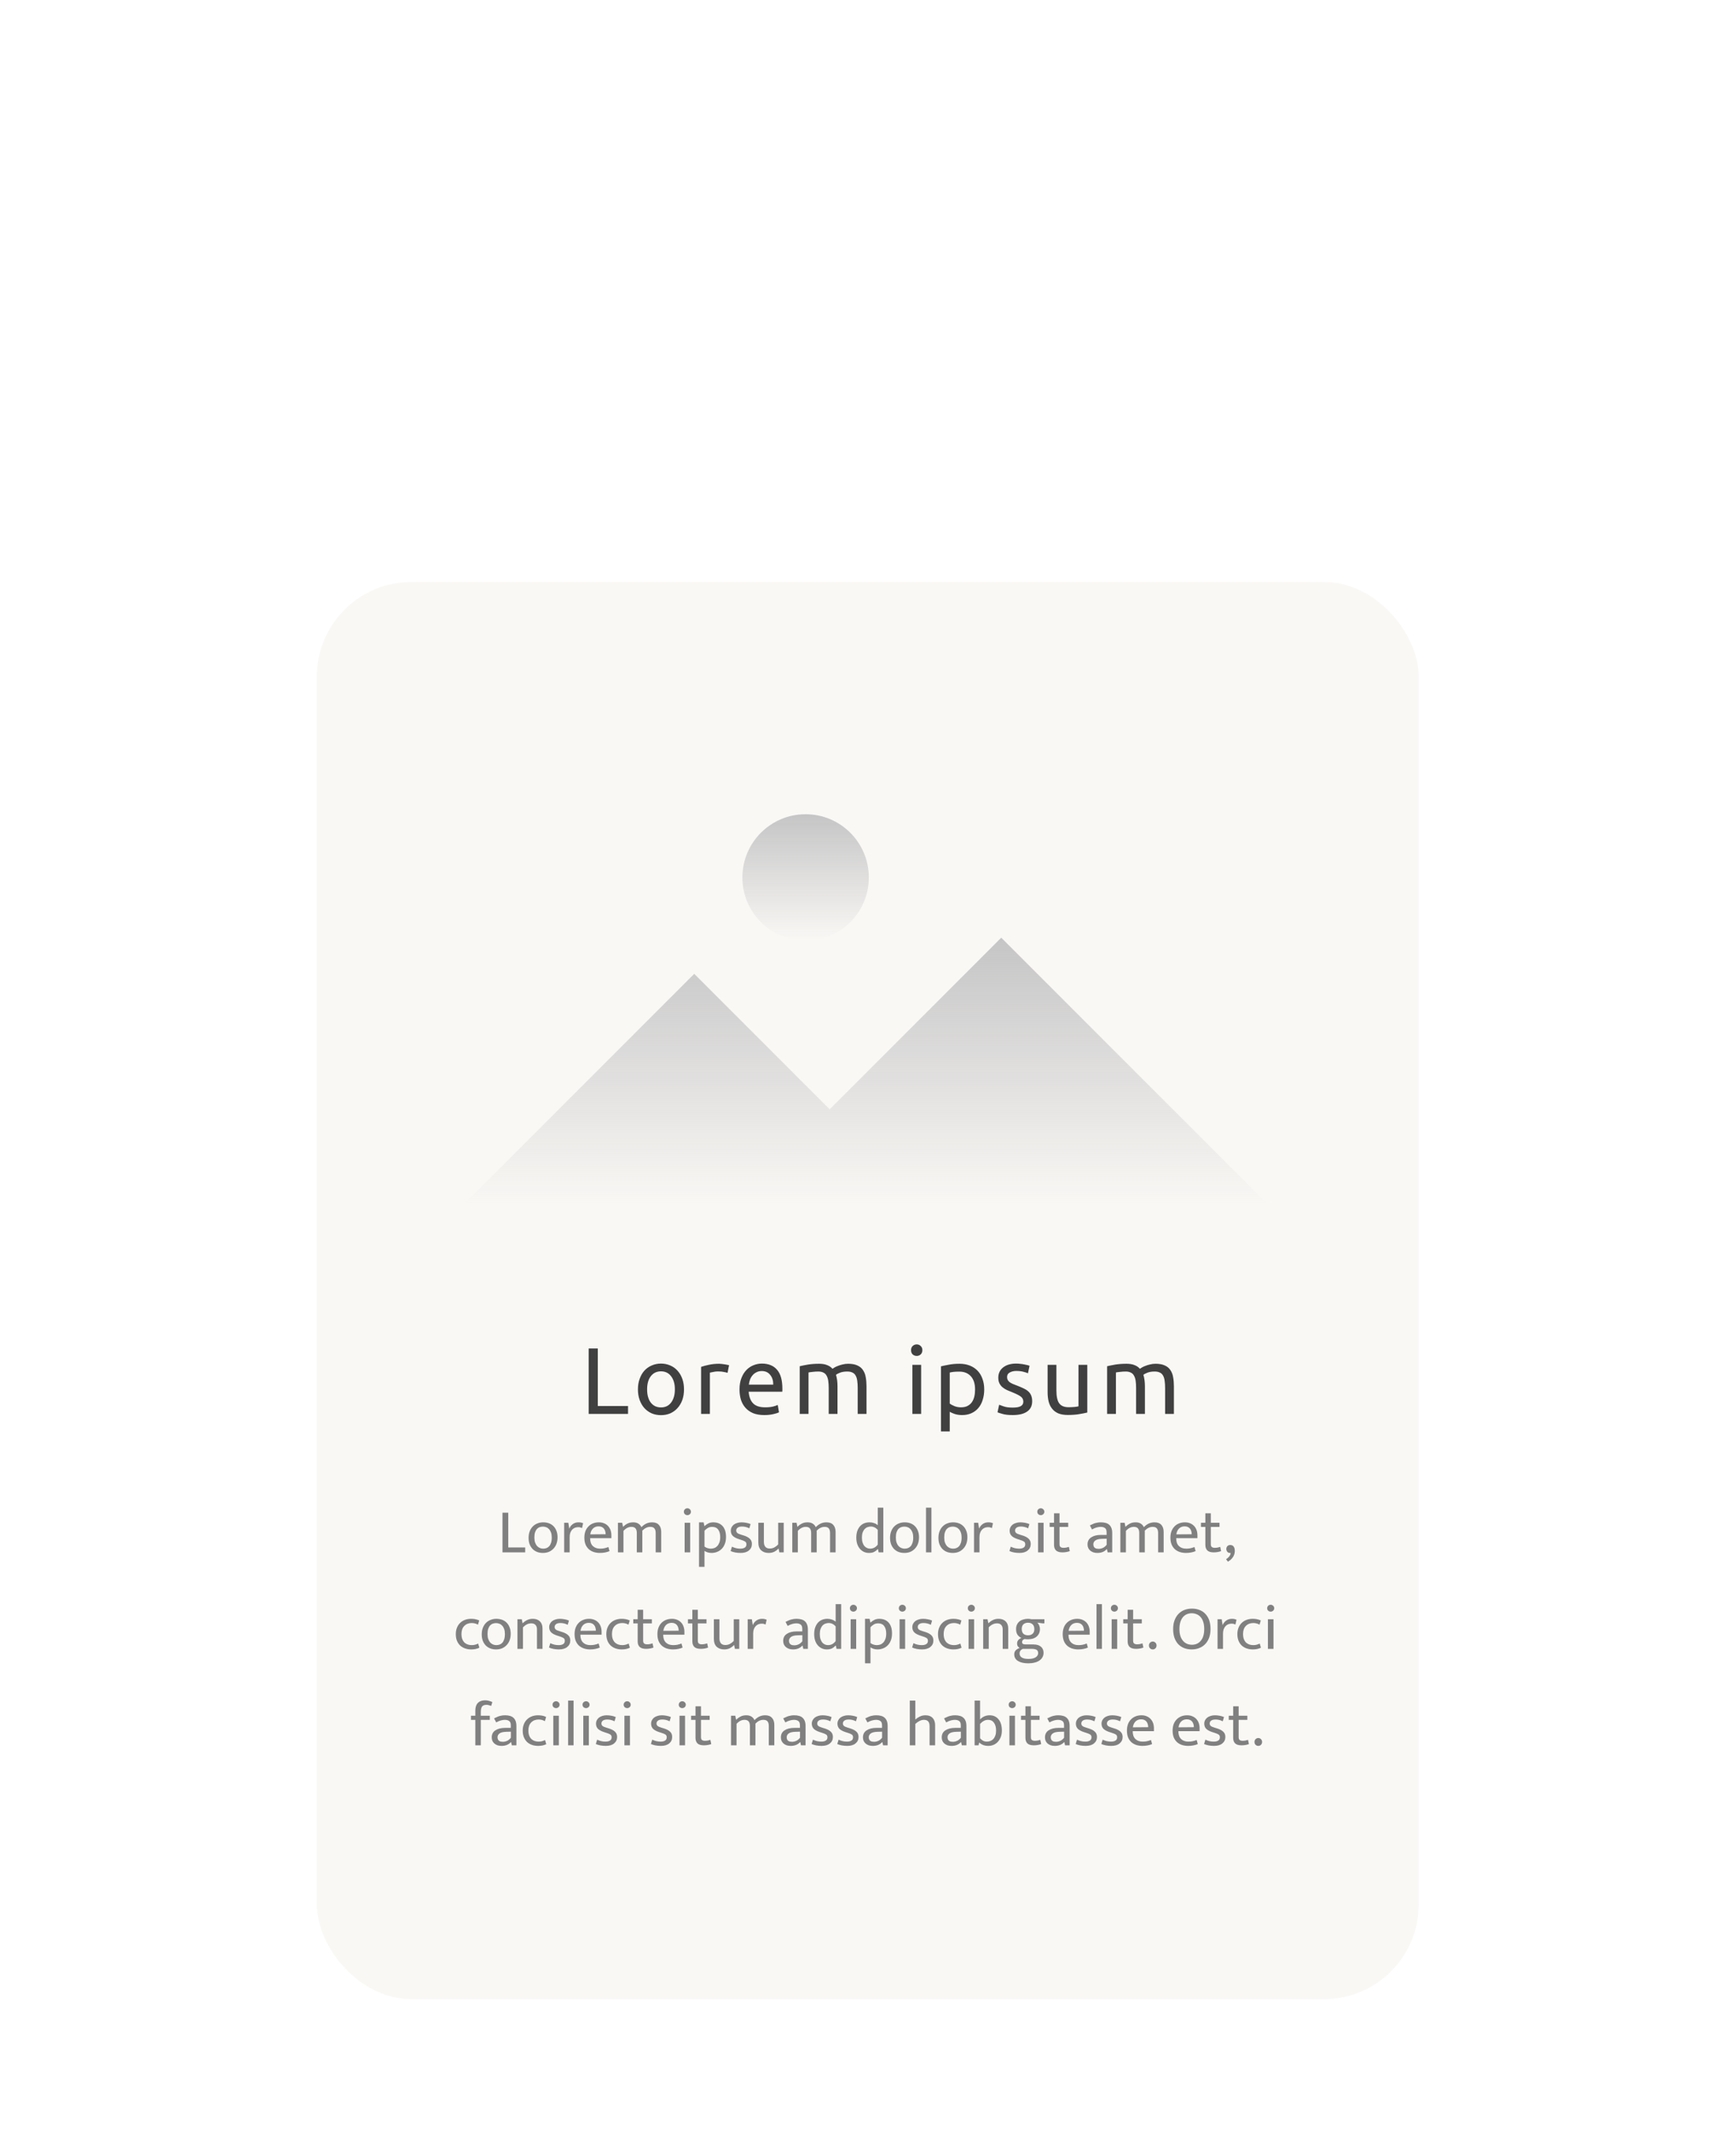 <svg width="378" height="464" viewBox="0 0 378 464" fill="none" xmlns="http://www.w3.org/2000/svg">
<g filter="url(#filter0_dddd)">
<rect x="69" y="0.549" width="239.904" height="308.448" rx="20.563" fill="#FAF8F5"/>
<path d="M151.164 85.835L100.699 136.3H276.343L218.014 77.971L180.656 115.328L151.164 85.835Z" fill="url(#paint0_linear)"/>
<circle cx="175.412" cy="64.863" r="13.763" fill="url(#paint1_linear)"/>
<path d="M136.75 179.9V181.627H128.175V167.377H130.169V179.9H136.75ZM148.94 176.281C148.94 177.13 148.817 177.898 148.57 178.584C148.323 179.269 147.974 179.859 147.521 180.352C147.083 180.846 146.555 181.229 145.938 181.504C145.321 181.764 144.649 181.894 143.923 181.894C143.196 181.894 142.524 181.764 141.908 181.504C141.291 181.229 140.756 180.846 140.304 180.352C139.865 179.859 139.522 179.269 139.275 178.584C139.029 177.898 138.905 177.13 138.905 176.281C138.905 175.444 139.029 174.683 139.275 173.998C139.522 173.299 139.865 172.703 140.304 172.209C140.756 171.716 141.291 171.339 141.908 171.078C142.524 170.804 143.196 170.667 143.923 170.667C144.649 170.667 145.321 170.804 145.938 171.078C146.555 171.339 147.083 171.716 147.521 172.209C147.974 172.703 148.323 173.299 148.57 173.998C148.817 174.683 148.94 175.444 148.94 176.281ZM146.945 176.281C146.945 175.074 146.671 174.121 146.123 173.422C145.588 172.709 144.855 172.353 143.923 172.353C142.991 172.353 142.25 172.709 141.702 173.422C141.167 174.121 140.9 175.074 140.9 176.281C140.9 177.487 141.167 178.447 141.702 179.159C142.25 179.859 142.991 180.208 143.923 180.208C144.855 180.208 145.588 179.859 146.123 179.159C146.671 178.447 146.945 177.487 146.945 176.281ZM156.607 170.708C156.771 170.708 156.957 170.722 157.162 170.749C157.382 170.763 157.594 170.79 157.8 170.831C158.005 170.859 158.19 170.893 158.355 170.934C158.533 170.962 158.663 170.989 158.746 171.016L158.417 172.682C158.266 172.627 158.012 172.565 157.656 172.497C157.313 172.415 156.867 172.374 156.319 172.374C155.963 172.374 155.606 172.415 155.25 172.497C154.907 172.565 154.681 172.613 154.571 172.641V181.627H152.659V171.386C153.111 171.222 153.673 171.071 154.345 170.934C155.017 170.783 155.771 170.708 156.607 170.708ZM161.023 176.301C161.023 175.355 161.16 174.533 161.434 173.834C161.708 173.121 162.071 172.531 162.524 172.065C162.976 171.599 163.497 171.249 164.087 171.016C164.676 170.783 165.279 170.667 165.896 170.667C167.336 170.667 168.439 171.119 169.207 172.024C169.975 172.915 170.358 174.279 170.358 176.116C170.358 176.198 170.358 176.308 170.358 176.445C170.358 176.568 170.352 176.685 170.338 176.795H163.017C163.1 177.905 163.422 178.748 163.984 179.324C164.546 179.9 165.423 180.188 166.616 180.188C167.288 180.188 167.85 180.133 168.302 180.023C168.768 179.9 169.118 179.783 169.351 179.673L169.618 181.277C169.385 181.401 168.974 181.531 168.384 181.668C167.809 181.805 167.151 181.874 166.41 181.874C165.478 181.874 164.669 181.737 163.984 181.462C163.312 181.175 162.757 180.784 162.318 180.29C161.88 179.797 161.551 179.214 161.331 178.542C161.126 177.857 161.023 177.11 161.023 176.301ZM168.364 175.252C168.378 174.389 168.158 173.683 167.706 173.134C167.267 172.572 166.657 172.291 165.876 172.291C165.437 172.291 165.046 172.38 164.704 172.559C164.375 172.723 164.094 172.942 163.86 173.217C163.627 173.491 163.442 173.806 163.305 174.163C163.182 174.519 163.1 174.882 163.059 175.252H168.364ZM174.134 171.243C174.572 171.133 175.148 171.016 175.861 170.893C176.588 170.77 177.424 170.708 178.37 170.708C179.055 170.708 179.631 170.804 180.097 170.996C180.563 171.174 180.954 171.441 181.269 171.798C181.365 171.729 181.516 171.633 181.722 171.51C181.927 171.386 182.181 171.27 182.482 171.16C182.784 171.037 183.12 170.934 183.49 170.852C183.86 170.756 184.258 170.708 184.683 170.708C185.505 170.708 186.177 170.831 186.698 171.078C187.219 171.311 187.623 171.647 187.911 172.086C188.213 172.524 188.411 173.045 188.507 173.648C188.617 174.252 188.672 174.91 188.672 175.623V181.627H186.759V176.034C186.759 175.403 186.725 174.862 186.657 174.409C186.602 173.957 186.485 173.58 186.307 173.278C186.143 172.977 185.91 172.757 185.608 172.62C185.32 172.469 184.943 172.394 184.477 172.394C183.833 172.394 183.298 172.483 182.873 172.661C182.462 172.826 182.181 172.977 182.03 173.114C182.14 173.47 182.222 173.861 182.277 174.286C182.332 174.711 182.359 175.156 182.359 175.623V181.627H180.447V176.034C180.447 175.403 180.412 174.862 180.344 174.409C180.275 173.957 180.152 173.58 179.974 173.278C179.809 172.977 179.576 172.757 179.274 172.62C178.987 172.469 178.616 172.394 178.164 172.394C177.972 172.394 177.767 172.401 177.547 172.415C177.328 172.428 177.115 172.449 176.91 172.476C176.718 172.49 176.54 172.511 176.375 172.538C176.211 172.565 176.101 172.586 176.046 172.6V181.627H174.134V171.243ZM200.573 181.627H198.661V170.934H200.573V181.627ZM199.607 169.001C199.264 169.001 198.969 168.891 198.723 168.672C198.49 168.439 198.373 168.131 198.373 167.747C198.373 167.363 198.49 167.061 198.723 166.842C198.969 166.609 199.264 166.492 199.607 166.492C199.95 166.492 200.237 166.609 200.47 166.842C200.717 167.061 200.841 167.363 200.841 167.747C200.841 168.131 200.717 168.439 200.47 168.672C200.237 168.891 199.95 169.001 199.607 169.001ZM212.313 176.301C212.313 175.054 212.005 174.094 211.388 173.422C210.771 172.751 209.949 172.415 208.92 172.415C208.345 172.415 207.892 172.435 207.563 172.476C207.248 172.517 206.994 172.565 206.802 172.62V179.365C207.036 179.557 207.371 179.742 207.81 179.92C208.249 180.098 208.729 180.188 209.25 180.188C209.798 180.188 210.264 180.092 210.648 179.9C211.045 179.694 211.368 179.42 211.614 179.077C211.861 178.721 212.039 178.309 212.149 177.843C212.259 177.364 212.313 176.849 212.313 176.301ZM214.308 176.301C214.308 177.11 214.198 177.857 213.979 178.542C213.773 179.228 213.465 179.817 213.054 180.311C212.642 180.804 212.135 181.188 211.532 181.462C210.943 181.737 210.264 181.874 209.496 181.874C208.879 181.874 208.331 181.791 207.851 181.627C207.385 181.462 207.036 181.305 206.802 181.154V185.431H204.89V171.263C205.343 171.153 205.905 171.037 206.576 170.914C207.262 170.776 208.05 170.708 208.941 170.708C209.764 170.708 210.504 170.838 211.162 171.099C211.82 171.359 212.382 171.729 212.848 172.209C213.314 172.689 213.671 173.278 213.917 173.977C214.178 174.663 214.308 175.437 214.308 176.301ZM220.515 180.249C221.297 180.249 221.873 180.146 222.243 179.941C222.627 179.735 222.818 179.406 222.818 178.954C222.818 178.488 222.633 178.118 222.263 177.843C221.893 177.569 221.283 177.261 220.433 176.918C220.022 176.753 219.624 176.589 219.24 176.424C218.87 176.246 218.548 176.041 218.274 175.808C218 175.575 217.78 175.293 217.616 174.964C217.451 174.635 217.369 174.231 217.369 173.751C217.369 172.805 217.719 172.058 218.418 171.51C219.117 170.948 220.07 170.667 221.276 170.667C221.578 170.667 221.879 170.687 222.181 170.728C222.483 170.756 222.764 170.797 223.024 170.852C223.285 170.893 223.511 170.941 223.703 170.996C223.908 171.051 224.066 171.099 224.176 171.14L223.826 172.785C223.62 172.675 223.298 172.565 222.86 172.456C222.421 172.332 221.893 172.271 221.276 172.271C220.742 172.271 220.275 172.38 219.878 172.6C219.48 172.805 219.282 173.134 219.282 173.587C219.282 173.82 219.323 174.025 219.405 174.204C219.501 174.382 219.638 174.546 219.816 174.697C220.008 174.834 220.241 174.964 220.515 175.088C220.79 175.211 221.119 175.341 221.502 175.479C222.01 175.67 222.462 175.862 222.86 176.054C223.257 176.233 223.593 176.445 223.867 176.692C224.155 176.939 224.374 177.24 224.525 177.597C224.676 177.939 224.751 178.364 224.751 178.871C224.751 179.859 224.381 180.606 223.641 181.113C222.914 181.62 221.873 181.874 220.515 181.874C219.569 181.874 218.829 181.791 218.295 181.627C217.76 181.476 217.397 181.36 217.205 181.277L217.554 179.632C217.774 179.715 218.123 179.838 218.603 180.002C219.083 180.167 219.72 180.249 220.515 180.249ZM236.746 181.319C236.307 181.428 235.724 181.545 234.998 181.668C234.285 181.791 233.456 181.853 232.51 181.853C231.687 181.853 230.995 181.737 230.433 181.504C229.871 181.257 229.418 180.914 229.076 180.475C228.733 180.037 228.486 179.523 228.335 178.933C228.185 178.33 228.109 177.665 228.109 176.939V170.934H230.022V176.527C230.022 177.83 230.227 178.762 230.638 179.324C231.05 179.886 231.742 180.167 232.715 180.167C232.921 180.167 233.133 180.16 233.353 180.146C233.572 180.133 233.778 180.119 233.97 180.105C234.162 180.078 234.333 180.057 234.484 180.044C234.648 180.016 234.765 179.989 234.833 179.961V170.934H236.746V181.319ZM241.068 171.243C241.507 171.133 242.083 171.016 242.796 170.893C243.522 170.77 244.359 170.708 245.304 170.708C245.99 170.708 246.566 170.804 247.032 170.996C247.498 171.174 247.889 171.441 248.204 171.798C248.3 171.729 248.451 171.633 248.656 171.51C248.862 171.386 249.116 171.27 249.417 171.16C249.719 171.037 250.055 170.934 250.425 170.852C250.795 170.756 251.192 170.708 251.617 170.708C252.44 170.708 253.112 170.831 253.633 171.078C254.153 171.311 254.558 171.647 254.846 172.086C255.147 172.524 255.346 173.045 255.442 173.648C255.552 174.252 255.607 174.91 255.607 175.623V181.627H253.694V176.034C253.694 175.403 253.66 174.862 253.591 174.409C253.537 173.957 253.42 173.58 253.242 173.278C253.077 172.977 252.844 172.757 252.543 172.62C252.255 172.469 251.878 172.394 251.412 172.394C250.767 172.394 250.233 172.483 249.808 172.661C249.397 172.826 249.116 172.977 248.965 173.114C249.074 173.47 249.157 173.861 249.211 174.286C249.266 174.711 249.294 175.156 249.294 175.623V181.627H247.381V176.034C247.381 175.403 247.347 174.862 247.279 174.409C247.21 173.957 247.087 173.58 246.908 173.278C246.744 172.977 246.511 172.757 246.209 172.62C245.921 172.469 245.551 172.394 245.099 172.394C244.907 172.394 244.701 172.401 244.482 172.415C244.263 172.428 244.05 172.449 243.844 172.476C243.653 172.49 243.474 172.511 243.31 172.538C243.145 172.565 243.036 172.586 242.981 172.6V181.627H241.068V171.243Z" fill="#404040"/>
<path d="M109.407 203.119H110.669V210.686H114.356V211.756H109.407V203.119ZM121.403 208.466C121.403 209.005 121.321 209.489 121.156 209.919C120.992 210.339 120.763 210.696 120.471 210.988C120.188 211.28 119.854 211.504 119.47 211.66C119.086 211.806 118.671 211.879 118.223 211.879C117.775 211.879 117.359 211.811 116.975 211.673C116.601 211.527 116.272 211.317 115.988 211.043C115.714 210.76 115.495 210.417 115.33 210.015C115.175 209.603 115.097 209.133 115.097 208.603C115.097 208.063 115.179 207.584 115.344 207.163C115.508 206.743 115.732 206.391 116.016 206.108C116.308 205.815 116.646 205.596 117.03 205.45C117.414 205.294 117.83 205.217 118.278 205.217C118.725 205.217 119.137 205.285 119.511 205.422C119.895 205.559 120.224 205.765 120.498 206.039C120.782 206.313 121.001 206.656 121.156 207.067C121.321 207.469 121.403 207.936 121.403 208.466ZM120.142 208.534C120.142 208.105 120.087 207.739 119.978 207.437C119.868 207.136 119.722 206.889 119.539 206.697C119.365 206.505 119.164 206.368 118.936 206.286C118.707 206.195 118.474 206.149 118.237 206.149C117.999 206.149 117.766 206.185 117.537 206.258C117.309 206.332 117.108 206.46 116.934 206.642C116.761 206.825 116.619 207.072 116.509 207.383C116.409 207.684 116.358 208.068 116.358 208.534C116.358 208.964 116.413 209.334 116.523 209.645C116.633 209.946 116.774 210.193 116.948 210.385C117.131 210.577 117.336 210.718 117.565 210.81C117.793 210.901 118.026 210.947 118.264 210.947C118.502 210.947 118.735 210.91 118.963 210.837C119.192 210.755 119.393 210.622 119.566 210.44C119.74 210.248 119.877 210.001 119.978 209.699C120.087 209.389 120.142 209 120.142 208.534ZM122.844 211.756V205.313H123.749L123.954 206.601C124.11 206.19 124.366 205.856 124.722 205.6C125.078 205.345 125.49 205.217 125.956 205.217C126.193 205.217 126.39 205.235 126.545 205.271C126.701 205.308 126.842 205.354 126.97 205.409L126.737 206.464C126.627 206.409 126.504 206.364 126.367 206.327C126.239 206.29 126.084 206.272 125.901 206.272C125.636 206.272 125.389 206.318 125.161 206.409C124.941 206.501 124.745 206.638 124.571 206.821C124.407 207.003 124.274 207.232 124.174 207.506C124.082 207.771 124.037 208.077 124.037 208.424V211.756H122.844ZM133.121 208.671H128.501V208.726C128.501 209.439 128.693 209.987 129.077 210.371C129.47 210.755 130 210.947 130.667 210.947C131.014 210.947 131.32 210.919 131.585 210.865C131.86 210.81 132.157 210.718 132.476 210.59L132.723 211.482C132.458 211.6 132.143 211.696 131.777 211.769C131.421 211.843 131.037 211.879 130.626 211.879C130.16 211.879 129.721 211.815 129.31 211.687C128.908 211.559 128.551 211.363 128.24 211.098C127.93 210.824 127.683 210.476 127.5 210.056C127.326 209.635 127.24 209.133 127.24 208.548C127.24 208.045 127.313 207.588 127.459 207.177C127.614 206.766 127.829 206.418 128.103 206.135C128.377 205.843 128.706 205.619 129.09 205.463C129.483 205.299 129.922 205.217 130.406 205.217C130.818 205.217 131.188 205.285 131.517 205.422C131.855 205.559 132.143 205.751 132.38 205.998C132.618 206.245 132.801 206.542 132.929 206.889C133.057 207.236 133.121 207.62 133.121 208.041V208.671ZM131.873 207.808C131.873 207.57 131.841 207.351 131.777 207.15C131.722 206.939 131.631 206.757 131.503 206.601C131.384 206.446 131.229 206.322 131.037 206.231C130.845 206.14 130.612 206.094 130.338 206.094C129.835 206.094 129.424 206.254 129.104 206.574C128.793 206.894 128.601 207.314 128.528 207.835L131.873 207.808ZM135.752 211.756H134.545V205.313H135.477L135.656 206.204C135.957 205.902 136.282 205.664 136.629 205.491C136.976 205.308 137.392 205.217 137.876 205.217C138.333 205.217 138.708 205.313 139 205.505C139.293 205.687 139.512 205.943 139.659 206.272C139.978 205.934 140.33 205.674 140.714 205.491C141.098 205.308 141.523 205.217 141.989 205.217C142.647 205.217 143.141 205.404 143.47 205.779C143.808 206.144 143.977 206.656 143.977 207.314V211.756H142.77V207.533C142.77 207.104 142.679 206.775 142.496 206.546C142.313 206.318 142.012 206.204 141.591 206.204C140.97 206.204 140.39 206.482 139.85 207.04C139.86 207.086 139.864 207.131 139.864 207.177C139.864 207.223 139.864 207.268 139.864 207.314V211.756H138.658V207.533C138.658 207.104 138.566 206.775 138.384 206.546C138.201 206.318 137.899 206.204 137.479 206.204C136.857 206.204 136.282 206.496 135.752 207.081V211.756ZM149.075 211.756V205.313H150.281V211.756H149.075ZM149.678 203.654C149.468 203.654 149.285 203.585 149.13 203.448C148.984 203.302 148.911 203.124 148.911 202.914C148.911 202.703 148.984 202.525 149.13 202.379C149.285 202.233 149.468 202.16 149.678 202.16C149.879 202.16 150.058 202.233 150.213 202.379C150.368 202.525 150.446 202.703 150.446 202.914C150.446 203.124 150.368 203.302 150.213 203.448C150.058 203.585 149.879 203.654 149.678 203.654ZM154.93 211.879C154.638 211.879 154.354 211.838 154.08 211.756C153.815 211.673 153.587 211.564 153.395 211.427V214.909H152.202V205.217H153.203L153.381 206.053C153.628 205.824 153.906 205.628 154.217 205.463C154.528 205.299 154.893 205.217 155.314 205.217C156.173 205.217 156.849 205.491 157.343 206.039C157.836 206.588 158.083 207.373 158.083 208.397C158.083 209 157.992 209.521 157.809 209.96C157.635 210.399 157.398 210.76 157.096 211.043C156.804 211.326 156.465 211.536 156.082 211.673C155.707 211.811 155.323 211.879 154.93 211.879ZM155.053 206.204C154.67 206.204 154.336 206.3 154.053 206.492C153.769 206.674 153.55 206.862 153.395 207.054V210.495C153.605 210.65 153.829 210.764 154.066 210.837C154.304 210.91 154.542 210.947 154.779 210.947C155.026 210.947 155.273 210.906 155.519 210.824C155.766 210.732 155.986 210.586 156.177 210.385C156.369 210.184 156.525 209.923 156.644 209.603C156.762 209.284 156.822 208.891 156.822 208.424C156.822 207.739 156.676 207.2 156.383 206.807C156.1 206.405 155.657 206.204 155.053 206.204ZM163.159 206.519C162.857 206.373 162.583 206.272 162.336 206.217C162.089 206.163 161.843 206.135 161.596 206.135C161.157 206.135 160.833 206.217 160.623 206.382C160.412 206.537 160.307 206.747 160.307 207.012C160.307 207.204 160.38 207.373 160.527 207.52C160.673 207.657 160.979 207.794 161.445 207.931L161.856 208.054C162.469 208.237 162.93 208.475 163.241 208.767C163.561 209.051 163.721 209.439 163.721 209.932C163.721 210.517 163.501 210.988 163.063 211.344C162.633 211.701 162.03 211.879 161.253 211.879C160.842 211.879 160.444 211.843 160.061 211.769C159.686 211.696 159.361 211.596 159.087 211.468L159.375 210.522C159.64 210.65 159.928 210.755 160.239 210.837C160.549 210.91 160.865 210.947 161.185 210.947C161.596 210.947 161.92 210.874 162.158 210.728C162.405 210.581 162.528 210.339 162.528 210.001C162.528 209.709 162.423 209.503 162.213 209.384C162.003 209.256 161.701 209.133 161.308 209.014L160.883 208.877C160.289 208.685 159.846 208.447 159.553 208.164C159.27 207.872 159.128 207.497 159.128 207.04C159.128 206.766 159.188 206.514 159.307 206.286C159.425 206.057 159.585 205.866 159.786 205.71C159.997 205.555 160.243 205.436 160.527 205.354C160.81 205.262 161.121 205.217 161.459 205.217C161.779 205.217 162.108 205.249 162.446 205.313C162.793 205.367 163.122 205.463 163.433 205.6L163.159 206.519ZM169.44 205.313H170.647V211.756H169.701L169.536 210.947H169.482C169.244 211.212 168.947 211.436 168.59 211.619C168.243 211.792 167.836 211.879 167.37 211.879C166.703 211.879 166.159 211.692 165.739 211.317C165.328 210.933 165.122 210.357 165.122 209.59V205.313H166.329V209.439C166.329 209.713 166.361 209.946 166.424 210.138C166.498 210.33 166.589 210.485 166.699 210.604C166.817 210.714 166.955 210.796 167.11 210.851C167.265 210.897 167.434 210.919 167.617 210.919C167.983 210.919 168.312 210.842 168.604 210.686C168.897 210.531 169.175 210.316 169.44 210.042V205.313ZM173.718 211.756H172.512V205.313H173.444L173.622 206.204C173.924 205.902 174.248 205.664 174.596 205.491C174.943 205.308 175.359 205.217 175.843 205.217C176.3 205.217 176.675 205.313 176.967 205.505C177.26 205.687 177.479 205.943 177.625 206.272C177.945 205.934 178.297 205.674 178.681 205.491C179.065 205.308 179.49 205.217 179.956 205.217C180.614 205.217 181.107 205.404 181.436 205.779C181.775 206.144 181.944 206.656 181.944 207.314V211.756H180.737V207.533C180.737 207.104 180.646 206.775 180.463 206.546C180.28 206.318 179.979 206.204 179.558 206.204C178.937 206.204 178.357 206.482 177.817 207.04C177.826 207.086 177.831 207.131 177.831 207.177C177.831 207.223 177.831 207.268 177.831 207.314V211.756H176.625V207.533C176.625 207.104 176.533 206.775 176.351 206.546C176.168 206.318 175.866 206.204 175.446 206.204C174.824 206.204 174.248 206.496 173.718 207.081V211.756ZM191.127 202.022H192.334V211.756H191.319L191.168 211.043H191.127C190.844 211.335 190.556 211.55 190.264 211.687C189.98 211.815 189.619 211.879 189.181 211.879C188.833 211.879 188.495 211.811 188.166 211.673C187.846 211.536 187.558 211.331 187.302 211.057C187.047 210.782 186.841 210.44 186.686 210.028C186.53 209.608 186.452 209.114 186.452 208.548C186.452 208.045 186.516 207.588 186.644 207.177C186.782 206.766 186.973 206.414 187.22 206.121C187.467 205.829 187.769 205.605 188.125 205.45C188.481 205.294 188.888 205.217 189.345 205.217C189.683 205.217 190.003 205.271 190.305 205.381C190.615 205.482 190.89 205.637 191.127 205.847V202.022ZM191.127 206.862C190.698 206.377 190.19 206.135 189.606 206.135C189.359 206.135 189.117 206.181 188.879 206.272C188.65 206.354 188.445 206.492 188.262 206.683C188.088 206.875 187.947 207.122 187.837 207.424C187.727 207.725 187.673 208.086 187.673 208.507C187.673 208.945 187.723 209.32 187.823 209.631C187.924 209.932 188.056 210.184 188.221 210.385C188.395 210.577 188.586 210.718 188.797 210.81C189.016 210.901 189.235 210.947 189.455 210.947C190.14 210.947 190.698 210.65 191.127 210.056V206.862ZM200.108 208.466C200.108 209.005 200.026 209.489 199.862 209.919C199.697 210.339 199.469 210.696 199.176 210.988C198.893 211.28 198.559 211.504 198.175 211.66C197.791 211.806 197.376 211.879 196.928 211.879C196.48 211.879 196.064 211.811 195.68 211.673C195.306 211.527 194.977 211.317 194.693 211.043C194.419 210.76 194.2 210.417 194.035 210.015C193.88 209.603 193.802 209.133 193.802 208.603C193.802 208.063 193.884 207.584 194.049 207.163C194.213 206.743 194.437 206.391 194.721 206.108C195.013 205.815 195.351 205.596 195.735 205.45C196.119 205.294 196.535 205.217 196.983 205.217C197.43 205.217 197.842 205.285 198.216 205.422C198.6 205.559 198.929 205.765 199.203 206.039C199.487 206.313 199.706 206.656 199.862 207.067C200.026 207.469 200.108 207.936 200.108 208.466ZM198.847 208.534C198.847 208.105 198.792 207.739 198.683 207.437C198.573 207.136 198.427 206.889 198.244 206.697C198.07 206.505 197.869 206.368 197.641 206.286C197.412 206.195 197.179 206.149 196.942 206.149C196.704 206.149 196.471 206.185 196.242 206.258C196.014 206.332 195.813 206.46 195.639 206.642C195.466 206.825 195.324 207.072 195.214 207.383C195.114 207.684 195.063 208.068 195.063 208.534C195.063 208.964 195.118 209.334 195.228 209.645C195.338 209.946 195.479 210.193 195.653 210.385C195.836 210.577 196.041 210.718 196.27 210.81C196.498 210.901 196.731 210.947 196.969 210.947C197.207 210.947 197.44 210.91 197.668 210.837C197.897 210.755 198.098 210.622 198.271 210.44C198.445 210.248 198.582 210.001 198.683 209.699C198.792 209.389 198.847 209 198.847 208.534ZM201.631 211.756V202.022H202.81V211.756H201.631ZM210.644 208.466C210.644 209.005 210.562 209.489 210.397 209.919C210.233 210.339 210.004 210.696 209.712 210.988C209.429 211.28 209.095 211.504 208.711 211.66C208.327 211.806 207.912 211.879 207.464 211.879C207.016 211.879 206.6 211.811 206.216 211.673C205.842 211.527 205.513 211.317 205.229 211.043C204.955 210.76 204.736 210.417 204.571 210.015C204.416 209.603 204.338 209.133 204.338 208.603C204.338 208.063 204.42 207.584 204.585 207.163C204.749 206.743 204.973 206.391 205.257 206.108C205.549 205.815 205.887 205.596 206.271 205.45C206.655 205.294 207.071 205.217 207.519 205.217C207.966 205.217 208.378 205.285 208.752 205.422C209.136 205.559 209.465 205.765 209.739 206.039C210.023 206.313 210.242 206.656 210.397 207.067C210.562 207.469 210.644 207.936 210.644 208.466ZM209.383 208.534C209.383 208.105 209.328 207.739 209.218 207.437C209.109 207.136 208.963 206.889 208.78 206.697C208.606 206.505 208.405 206.368 208.177 206.286C207.948 206.195 207.715 206.149 207.477 206.149C207.24 206.149 207.007 206.185 206.778 206.258C206.55 206.332 206.349 206.46 206.175 206.642C206.002 206.825 205.86 207.072 205.75 207.383C205.65 207.684 205.599 208.068 205.599 208.534C205.599 208.964 205.654 209.334 205.764 209.645C205.874 209.946 206.015 210.193 206.189 210.385C206.372 210.577 206.577 210.718 206.806 210.81C207.034 210.901 207.267 210.947 207.505 210.947C207.743 210.947 207.976 210.91 208.204 210.837C208.433 210.755 208.634 210.622 208.807 210.44C208.981 210.248 209.118 210.001 209.218 209.699C209.328 209.389 209.383 209 209.383 208.534ZM212.085 211.756V205.313H212.99L213.195 206.601C213.351 206.19 213.606 205.856 213.963 205.6C214.319 205.345 214.731 205.217 215.197 205.217C215.434 205.217 215.631 205.235 215.786 205.271C215.942 205.308 216.083 205.354 216.211 205.409L215.978 206.464C215.868 206.409 215.745 206.364 215.608 206.327C215.48 206.29 215.325 206.272 215.142 206.272C214.877 206.272 214.63 206.318 214.402 206.409C214.182 206.501 213.986 206.638 213.812 206.821C213.648 207.003 213.515 207.232 213.415 207.506C213.323 207.771 213.277 208.077 213.277 208.424V211.756H212.085ZM223.871 206.519C223.569 206.373 223.295 206.272 223.048 206.217C222.802 206.163 222.555 206.135 222.308 206.135C221.869 206.135 221.545 206.217 221.335 206.382C221.125 206.537 221.019 206.747 221.019 207.012C221.019 207.204 221.093 207.373 221.239 207.52C221.385 207.657 221.691 207.794 222.157 207.931L222.569 208.054C223.181 208.237 223.642 208.475 223.953 208.767C224.273 209.051 224.433 209.439 224.433 209.932C224.433 210.517 224.214 210.988 223.775 211.344C223.345 211.701 222.742 211.879 221.965 211.879C221.554 211.879 221.157 211.843 220.773 211.769C220.398 211.696 220.074 211.596 219.799 211.468L220.087 210.522C220.352 210.65 220.64 210.755 220.951 210.837C221.262 210.91 221.577 210.947 221.897 210.947C222.308 210.947 222.633 210.874 222.87 210.728C223.117 210.581 223.24 210.339 223.24 210.001C223.24 209.709 223.135 209.503 222.925 209.384C222.715 209.256 222.413 209.133 222.02 209.014L221.595 208.877C221.001 208.685 220.558 208.447 220.266 208.164C219.982 207.872 219.841 207.497 219.841 207.04C219.841 206.766 219.9 206.514 220.019 206.286C220.138 206.057 220.298 205.866 220.499 205.71C220.709 205.555 220.956 205.436 221.239 205.354C221.522 205.262 221.833 205.217 222.171 205.217C222.491 205.217 222.82 205.249 223.158 205.313C223.505 205.367 223.834 205.463 224.145 205.6L223.871 206.519ZM226.026 211.756V205.313H227.233V211.756H226.026ZM226.63 203.654C226.419 203.654 226.237 203.585 226.081 203.448C225.935 203.302 225.862 203.124 225.862 202.914C225.862 202.703 225.935 202.525 226.081 202.379C226.237 202.233 226.419 202.16 226.63 202.16C226.831 202.16 227.009 202.233 227.164 202.379C227.32 202.525 227.397 202.703 227.397 202.914C227.397 203.124 227.32 203.302 227.164 203.448C227.009 203.585 226.831 203.654 226.63 203.654ZM232.594 206.217H230.702V209.96C230.702 210.28 230.78 210.495 230.935 210.604C231.1 210.714 231.31 210.769 231.566 210.769C231.749 210.769 231.95 210.75 232.169 210.714C232.388 210.668 232.58 210.618 232.745 210.563L232.937 211.482C232.754 211.555 232.521 211.619 232.238 211.673C231.954 211.728 231.657 211.756 231.347 211.756C230.707 211.756 230.241 211.619 229.948 211.344C229.656 211.061 229.51 210.654 229.51 210.124V206.217H228.55V205.313H229.51V203.256H230.702V205.313H232.594V206.217ZM237.309 205.888C237.528 205.779 237.734 205.683 237.926 205.6C238.118 205.509 238.31 205.436 238.502 205.381C238.694 205.326 238.89 205.285 239.091 205.258C239.292 205.23 239.512 205.217 239.749 205.217C240.106 205.217 240.43 205.258 240.723 205.34C241.024 205.413 241.28 205.541 241.49 205.724C241.71 205.907 241.879 206.149 241.997 206.45C242.116 206.743 242.176 207.113 242.176 207.561V211.756H241.175L241.024 211.043H240.997C240.713 211.344 240.403 211.559 240.065 211.687C239.726 211.815 239.352 211.879 238.94 211.879C238.63 211.879 238.342 211.838 238.077 211.756C237.821 211.664 237.597 211.541 237.405 211.386C237.213 211.221 237.062 211.025 236.953 210.796C236.852 210.568 236.802 210.312 236.802 210.028C236.802 209.352 237.067 208.84 237.597 208.493C238.136 208.137 238.844 207.958 239.722 207.958H240.956V207.41C240.956 206.944 240.837 206.629 240.599 206.464C240.362 206.29 240.042 206.204 239.64 206.204C239.402 206.204 239.128 206.245 238.817 206.327C238.515 206.4 238.168 206.546 237.775 206.766L237.309 205.888ZM240.969 208.781L239.955 208.808C239.269 208.827 238.781 208.95 238.488 209.178C238.205 209.398 238.063 209.667 238.063 209.987C238.063 210.179 238.095 210.344 238.159 210.481C238.223 210.609 238.305 210.709 238.406 210.782C238.515 210.856 238.639 210.91 238.776 210.947C238.922 210.974 239.073 210.988 239.228 210.988C239.53 210.988 239.836 210.919 240.147 210.782C240.458 210.636 240.732 210.408 240.969 210.097V208.781ZM245.154 211.756H243.948V205.313H244.88L245.058 206.204C245.36 205.902 245.684 205.664 246.031 205.491C246.379 205.308 246.795 205.217 247.279 205.217C247.736 205.217 248.111 205.313 248.403 205.505C248.695 205.687 248.915 205.943 249.061 206.272C249.381 205.934 249.733 205.674 250.117 205.491C250.5 205.308 250.925 205.217 251.392 205.217C252.05 205.217 252.543 205.404 252.872 205.779C253.21 206.144 253.379 206.656 253.379 207.314V211.756H252.173V207.533C252.173 207.104 252.082 206.775 251.899 206.546C251.716 206.318 251.414 206.204 250.994 206.204C250.373 206.204 249.792 206.482 249.253 207.04C249.262 207.086 249.267 207.131 249.267 207.177C249.267 207.223 249.267 207.268 249.267 207.314V211.756H248.06V207.533C248.06 207.104 247.969 206.775 247.786 206.546C247.603 206.318 247.302 206.204 246.881 206.204C246.26 206.204 245.684 206.496 245.154 207.081V211.756ZM260.73 208.671H256.11V208.726C256.11 209.439 256.302 209.987 256.686 210.371C257.079 210.755 257.609 210.947 258.276 210.947C258.624 210.947 258.93 210.919 259.195 210.865C259.469 210.81 259.766 210.718 260.086 210.59L260.333 211.482C260.068 211.6 259.752 211.696 259.387 211.769C259.03 211.843 258.646 211.879 258.235 211.879C257.769 211.879 257.33 211.815 256.919 211.687C256.517 211.559 256.161 211.363 255.85 211.098C255.539 210.824 255.292 210.476 255.11 210.056C254.936 209.635 254.849 209.133 254.849 208.548C254.849 208.045 254.922 207.588 255.068 207.177C255.224 206.766 255.439 206.418 255.713 206.135C255.987 205.843 256.316 205.619 256.7 205.463C257.093 205.299 257.532 205.217 258.016 205.217C258.427 205.217 258.797 205.285 259.126 205.422C259.464 205.559 259.752 205.751 259.99 205.998C260.228 206.245 260.41 206.542 260.538 206.889C260.666 207.236 260.73 207.62 260.73 208.041V208.671ZM259.483 207.808C259.483 207.57 259.451 207.351 259.387 207.15C259.332 206.939 259.241 206.757 259.113 206.601C258.994 206.446 258.838 206.322 258.646 206.231C258.455 206.14 258.222 206.094 257.947 206.094C257.445 206.094 257.033 206.254 256.714 206.574C256.403 206.894 256.211 207.314 256.138 207.835L259.483 207.808ZM265.541 206.217H263.649V209.96C263.649 210.28 263.727 210.495 263.882 210.604C264.046 210.714 264.257 210.769 264.513 210.769C264.695 210.769 264.896 210.75 265.116 210.714C265.335 210.668 265.527 210.618 265.692 210.563L265.883 211.482C265.701 211.555 265.468 211.619 265.184 211.673C264.901 211.728 264.604 211.756 264.293 211.756C263.653 211.756 263.187 211.619 262.895 211.344C262.602 211.061 262.456 210.654 262.456 210.124V206.217H261.497V205.313H262.456V203.256H263.649V205.313H265.541V206.217ZM267.734 211.879C267.497 211.852 267.319 211.751 267.2 211.578C267.081 211.404 267.022 211.212 267.022 211.002C267.022 210.782 267.095 210.586 267.241 210.412C267.396 210.239 267.611 210.152 267.885 210.152C267.995 210.152 268.105 210.17 268.214 210.207C268.333 210.234 268.438 210.298 268.53 210.399C268.63 210.49 268.712 210.622 268.776 210.796C268.84 210.961 268.872 211.18 268.872 211.454C268.872 211.948 268.731 212.4 268.447 212.811C268.164 213.223 267.803 213.547 267.364 213.785L266.967 213.236C267.204 213.108 267.415 212.935 267.597 212.715C267.789 212.505 267.917 212.24 267.981 211.92L267.734 211.879ZM102.701 231.947C102.993 231.947 103.249 231.915 103.469 231.851C103.688 231.787 103.903 231.705 104.113 231.604L104.374 232.509C103.88 232.756 103.291 232.879 102.605 232.879C102.139 232.879 101.7 232.811 101.289 232.673C100.887 232.536 100.53 232.331 100.22 232.057C99.918 231.773 99.68 231.426 99.507 231.015C99.333 230.594 99.246 230.105 99.246 229.548C99.246 229.036 99.329 228.575 99.493 228.163C99.658 227.752 99.886 227.405 100.179 227.121C100.471 226.829 100.823 226.605 101.234 226.45C101.645 226.294 102.098 226.217 102.591 226.217C102.875 226.217 103.149 226.239 103.414 226.285C103.688 226.322 103.999 226.418 104.346 226.573L104.072 227.492C103.652 227.254 103.199 227.135 102.715 227.135C102.048 227.135 101.508 227.345 101.097 227.766C100.686 228.177 100.48 228.757 100.48 229.507C100.48 229.973 100.544 230.361 100.672 230.672C100.8 230.983 100.969 231.234 101.179 231.426C101.39 231.609 101.627 231.741 101.892 231.824C102.157 231.906 102.427 231.947 102.701 231.947ZM111.202 229.466C111.202 230.005 111.12 230.489 110.955 230.919C110.791 231.339 110.562 231.696 110.27 231.988C109.986 232.28 109.653 232.504 109.269 232.66C108.885 232.806 108.469 232.879 108.022 232.879C107.574 232.879 107.158 232.811 106.774 232.673C106.399 232.527 106.07 232.317 105.787 232.043C105.513 231.76 105.293 231.417 105.129 231.015C104.974 230.603 104.896 230.133 104.896 229.603C104.896 229.063 104.978 228.584 105.143 228.163C105.307 227.743 105.531 227.391 105.814 227.108C106.107 226.815 106.445 226.596 106.829 226.45C107.213 226.294 107.629 226.217 108.076 226.217C108.524 226.217 108.935 226.285 109.31 226.422C109.694 226.559 110.023 226.765 110.297 227.039C110.581 227.313 110.8 227.656 110.955 228.067C111.12 228.469 111.202 228.936 111.202 229.466ZM109.941 229.534C109.941 229.105 109.886 228.739 109.776 228.437C109.667 228.136 109.52 227.889 109.338 227.697C109.164 227.505 108.963 227.368 108.734 227.286C108.506 227.195 108.273 227.149 108.035 227.149C107.798 227.149 107.565 227.185 107.336 227.258C107.108 227.332 106.907 227.46 106.733 227.642C106.559 227.825 106.418 228.072 106.308 228.383C106.207 228.684 106.157 229.068 106.157 229.534C106.157 229.964 106.212 230.334 106.322 230.645C106.431 230.946 106.573 231.193 106.747 231.385C106.929 231.577 107.135 231.718 107.364 231.81C107.592 231.901 107.825 231.947 108.063 231.947C108.3 231.947 108.533 231.91 108.762 231.837C108.99 231.755 109.191 231.622 109.365 231.44C109.539 231.248 109.676 231.001 109.776 230.699C109.886 230.389 109.941 230 109.941 229.534ZM113.876 232.756H112.67V226.313H113.616L113.794 227.204C114.114 226.884 114.448 226.642 114.795 226.477C115.151 226.303 115.558 226.217 116.015 226.217C116.673 226.217 117.189 226.404 117.564 226.779C117.939 227.144 118.126 227.656 118.126 228.314V232.756H116.92V228.492C116.92 228.099 116.815 227.789 116.604 227.56C116.403 227.322 116.093 227.204 115.672 227.204C115.032 227.204 114.434 227.492 113.876 228.067V232.756ZM123.612 227.519C123.31 227.373 123.036 227.272 122.79 227.217C122.543 227.163 122.296 227.135 122.049 227.135C121.611 227.135 121.286 227.217 121.076 227.382C120.866 227.537 120.761 227.747 120.761 228.012C120.761 228.204 120.834 228.373 120.98 228.52C121.126 228.657 121.432 228.794 121.898 228.931L122.31 229.054C122.922 229.237 123.384 229.475 123.694 229.767C124.014 230.051 124.174 230.439 124.174 230.932C124.174 231.517 123.955 231.988 123.516 232.344C123.087 232.701 122.483 232.879 121.707 232.879C121.295 232.879 120.898 232.843 120.514 232.769C120.139 232.696 119.815 232.596 119.541 232.468L119.828 231.522C120.093 231.65 120.381 231.755 120.692 231.837C121.003 231.91 121.318 231.947 121.638 231.947C122.049 231.947 122.374 231.874 122.611 231.728C122.858 231.581 122.981 231.339 122.981 231.001C122.981 230.709 122.876 230.503 122.666 230.384C122.456 230.256 122.154 230.133 121.761 230.014L121.336 229.877C120.742 229.685 120.299 229.447 120.007 229.164C119.723 228.872 119.582 228.497 119.582 228.04C119.582 227.766 119.641 227.514 119.76 227.286C119.879 227.057 120.039 226.866 120.24 226.71C120.45 226.555 120.697 226.436 120.98 226.354C121.263 226.262 121.574 226.217 121.912 226.217C122.232 226.217 122.561 226.249 122.899 226.313C123.247 226.367 123.576 226.463 123.886 226.6L123.612 227.519ZM130.992 229.671H126.372V229.726C126.372 230.439 126.564 230.987 126.948 231.371C127.341 231.755 127.871 231.947 128.538 231.947C128.886 231.947 129.192 231.919 129.457 231.865C129.731 231.81 130.028 231.718 130.348 231.59L130.595 232.482C130.33 232.6 130.014 232.696 129.649 232.769C129.292 232.843 128.908 232.879 128.497 232.879C128.031 232.879 127.592 232.815 127.181 232.687C126.779 232.559 126.423 232.363 126.112 232.098C125.801 231.824 125.554 231.476 125.372 231.056C125.198 230.635 125.111 230.133 125.111 229.548C125.111 229.045 125.184 228.588 125.33 228.177C125.486 227.766 125.701 227.418 125.975 227.135C126.249 226.843 126.578 226.619 126.962 226.463C127.355 226.299 127.793 226.217 128.278 226.217C128.689 226.217 129.059 226.285 129.388 226.422C129.726 226.559 130.014 226.751 130.252 226.998C130.489 227.245 130.672 227.542 130.8 227.889C130.928 228.236 130.992 228.62 130.992 229.041V229.671ZM129.745 228.808C129.745 228.57 129.713 228.351 129.649 228.15C129.594 227.939 129.502 227.757 129.374 227.601C129.256 227.446 129.1 227.322 128.908 227.231C128.716 227.14 128.483 227.094 128.209 227.094C127.707 227.094 127.295 227.254 126.975 227.574C126.665 227.894 126.473 228.314 126.4 228.835L129.745 228.808ZM135.474 231.947C135.766 231.947 136.022 231.915 136.241 231.851C136.461 231.787 136.675 231.705 136.886 231.604L137.146 232.509C136.653 232.756 136.063 232.879 135.378 232.879C134.912 232.879 134.473 232.811 134.062 232.673C133.659 232.536 133.303 232.331 132.992 232.057C132.691 231.773 132.453 231.426 132.279 231.015C132.106 230.594 132.019 230.105 132.019 229.548C132.019 229.036 132.101 228.575 132.266 228.163C132.43 227.752 132.659 227.405 132.951 227.121C133.244 226.829 133.595 226.605 134.007 226.45C134.418 226.294 134.87 226.217 135.364 226.217C135.647 226.217 135.921 226.239 136.186 226.285C136.461 226.322 136.771 226.418 137.119 226.573L136.844 227.492C136.424 227.254 135.972 227.135 135.487 227.135C134.82 227.135 134.281 227.345 133.87 227.766C133.458 228.177 133.253 228.757 133.253 229.507C133.253 229.973 133.317 230.361 133.445 230.672C133.573 230.983 133.742 231.234 133.952 231.426C134.162 231.609 134.4 231.741 134.665 231.824C134.93 231.906 135.199 231.947 135.474 231.947ZM141.934 227.217H140.042V230.96C140.042 231.28 140.12 231.495 140.275 231.604C140.44 231.714 140.65 231.769 140.906 231.769C141.089 231.769 141.29 231.75 141.509 231.714C141.728 231.668 141.92 231.618 142.085 231.563L142.277 232.482C142.094 232.555 141.861 232.619 141.578 232.673C141.294 232.728 140.997 232.756 140.687 232.756C140.047 232.756 139.581 232.619 139.288 232.344C138.996 232.061 138.85 231.654 138.85 231.124V227.217H137.89V226.313H138.85V224.256H140.042V226.313H141.934V227.217ZM149.025 229.671H144.405V229.726C144.405 230.439 144.597 230.987 144.981 231.371C145.374 231.755 145.904 231.947 146.571 231.947C146.918 231.947 147.225 231.919 147.49 231.865C147.764 231.81 148.061 231.718 148.381 231.59L148.627 232.482C148.362 232.6 148.047 232.696 147.682 232.769C147.325 232.843 146.941 232.879 146.53 232.879C146.064 232.879 145.625 232.815 145.214 232.687C144.812 232.559 144.455 232.363 144.145 232.098C143.834 231.824 143.587 231.476 143.404 231.056C143.231 230.635 143.144 230.133 143.144 229.548C143.144 229.045 143.217 228.588 143.363 228.177C143.519 227.766 143.733 227.418 144.008 227.135C144.282 226.843 144.611 226.619 144.995 226.463C145.388 226.299 145.826 226.217 146.311 226.217C146.722 226.217 147.092 226.285 147.421 226.422C147.759 226.559 148.047 226.751 148.285 226.998C148.522 227.245 148.705 227.542 148.833 227.889C148.961 228.236 149.025 228.62 149.025 229.041V229.671ZM147.778 228.808C147.778 228.57 147.746 228.351 147.682 228.15C147.627 227.939 147.535 227.757 147.407 227.601C147.289 227.446 147.133 227.322 146.941 227.231C146.749 227.14 146.516 227.094 146.242 227.094C145.74 227.094 145.328 227.254 145.008 227.574C144.698 227.894 144.506 228.314 144.433 228.835L147.778 228.808ZM153.836 227.217H151.944V230.96C151.944 231.28 152.021 231.495 152.177 231.604C152.341 231.714 152.551 231.769 152.807 231.769C152.99 231.769 153.191 231.75 153.411 231.714C153.63 231.668 153.822 231.618 153.986 231.563L154.178 232.482C153.995 232.555 153.762 232.619 153.479 232.673C153.196 232.728 152.899 232.756 152.588 232.756C151.948 232.756 151.482 232.619 151.19 232.344C150.897 232.061 150.751 231.654 150.751 231.124V227.217H149.791V226.313H150.751V224.256H151.944V226.313H153.836V227.217ZM159.761 226.313H160.968V232.756H160.022L159.857 231.947H159.802C159.565 232.212 159.268 232.436 158.911 232.619C158.564 232.792 158.157 232.879 157.691 232.879C157.024 232.879 156.48 232.692 156.06 232.317C155.649 231.933 155.443 231.357 155.443 230.59V226.313H156.649V230.439C156.649 230.713 156.681 230.946 156.745 231.138C156.818 231.33 156.91 231.485 157.02 231.604C157.138 231.714 157.275 231.796 157.431 231.851C157.586 231.897 157.755 231.919 157.938 231.919C158.304 231.919 158.633 231.842 158.925 231.686C159.217 231.531 159.496 231.316 159.761 231.042V226.313ZM162.805 232.756V226.313H163.71L163.916 227.601C164.071 227.19 164.327 226.856 164.684 226.6C165.04 226.345 165.451 226.217 165.917 226.217C166.155 226.217 166.351 226.235 166.507 226.271C166.662 226.308 166.804 226.354 166.932 226.409L166.699 227.464C166.589 227.409 166.466 227.364 166.329 227.327C166.201 227.29 166.045 227.272 165.863 227.272C165.598 227.272 165.351 227.318 165.122 227.409C164.903 227.501 164.706 227.638 164.533 227.821C164.368 228.003 164.236 228.232 164.135 228.506C164.044 228.771 163.998 229.077 163.998 229.424V232.756H162.805ZM171.041 226.888C171.26 226.779 171.466 226.683 171.658 226.6C171.85 226.509 172.042 226.436 172.234 226.381C172.426 226.326 172.622 226.285 172.823 226.258C173.024 226.23 173.244 226.217 173.481 226.217C173.838 226.217 174.162 226.258 174.455 226.34C174.756 226.413 175.012 226.541 175.222 226.724C175.442 226.907 175.611 227.149 175.729 227.45C175.848 227.743 175.908 228.113 175.908 228.561V232.756H174.907L174.756 232.043H174.729C174.445 232.344 174.135 232.559 173.796 232.687C173.458 232.815 173.084 232.879 172.672 232.879C172.362 232.879 172.074 232.838 171.809 232.756C171.553 232.664 171.329 232.541 171.137 232.386C170.945 232.221 170.794 232.025 170.685 231.796C170.584 231.568 170.534 231.312 170.534 231.028C170.534 230.352 170.799 229.84 171.329 229.493C171.868 229.137 172.576 228.958 173.454 228.958H174.688V228.41C174.688 227.944 174.569 227.629 174.331 227.464C174.094 227.29 173.774 227.204 173.372 227.204C173.134 227.204 172.86 227.245 172.549 227.327C172.247 227.4 171.9 227.546 171.507 227.766L171.041 226.888ZM174.701 229.781L173.687 229.808C173.001 229.827 172.512 229.95 172.22 230.178C171.937 230.398 171.795 230.667 171.795 230.987C171.795 231.179 171.827 231.344 171.891 231.481C171.955 231.609 172.037 231.709 172.138 231.782C172.247 231.856 172.371 231.91 172.508 231.947C172.654 231.974 172.805 231.988 172.96 231.988C173.262 231.988 173.568 231.919 173.879 231.782C174.189 231.636 174.464 231.408 174.701 231.097V229.781ZM181.957 223.022H183.163V232.756H182.149L181.998 232.043H181.957C181.673 232.335 181.386 232.55 181.093 232.687C180.81 232.815 180.449 232.879 180.01 232.879C179.663 232.879 179.325 232.811 178.996 232.673C178.676 232.536 178.388 232.331 178.132 232.057C177.876 231.782 177.67 231.44 177.515 231.028C177.36 230.608 177.282 230.114 177.282 229.548C177.282 229.045 177.346 228.588 177.474 228.177C177.611 227.766 177.803 227.414 178.05 227.121C178.297 226.829 178.598 226.605 178.955 226.45C179.311 226.294 179.718 226.217 180.175 226.217C180.513 226.217 180.833 226.271 181.134 226.381C181.445 226.482 181.719 226.637 181.957 226.847V223.022ZM181.957 227.862C181.527 227.377 181.02 227.135 180.435 227.135C180.188 227.135 179.946 227.181 179.709 227.272C179.48 227.354 179.274 227.492 179.092 227.683C178.918 227.875 178.776 228.122 178.667 228.424C178.557 228.725 178.502 229.086 178.502 229.507C178.502 229.945 178.552 230.32 178.653 230.631C178.753 230.932 178.886 231.184 179.05 231.385C179.224 231.577 179.416 231.718 179.626 231.81C179.846 231.901 180.065 231.947 180.284 231.947C180.97 231.947 181.527 231.65 181.957 231.056V227.862ZM185.221 232.756V226.313H186.428V232.756H185.221ZM185.824 224.654C185.614 224.654 185.431 224.585 185.276 224.448C185.13 224.302 185.057 224.124 185.057 223.914C185.057 223.703 185.13 223.525 185.276 223.379C185.431 223.233 185.614 223.16 185.824 223.16C186.026 223.16 186.204 223.233 186.359 223.379C186.514 223.525 186.592 223.703 186.592 223.914C186.592 224.124 186.514 224.302 186.359 224.448C186.204 224.585 186.026 224.654 185.824 224.654ZM191.076 232.879C190.784 232.879 190.5 232.838 190.226 232.756C189.961 232.673 189.733 232.564 189.541 232.427V235.909H188.348V226.217H189.349L189.527 227.053C189.774 226.824 190.053 226.628 190.363 226.463C190.674 226.299 191.04 226.217 191.46 226.217C192.319 226.217 192.995 226.491 193.489 227.039C193.982 227.588 194.229 228.373 194.229 229.397C194.229 230 194.138 230.521 193.955 230.96C193.781 231.399 193.544 231.76 193.242 232.043C192.95 232.326 192.612 232.536 192.228 232.673C191.853 232.811 191.469 232.879 191.076 232.879ZM191.2 227.204C190.816 227.204 190.482 227.3 190.199 227.492C189.916 227.674 189.696 227.862 189.541 228.054V231.495C189.751 231.65 189.975 231.764 190.213 231.837C190.45 231.91 190.688 231.947 190.925 231.947C191.172 231.947 191.419 231.906 191.666 231.824C191.912 231.732 192.132 231.586 192.324 231.385C192.516 231.184 192.671 230.923 192.79 230.603C192.909 230.284 192.968 229.891 192.968 229.424C192.968 228.739 192.822 228.2 192.529 227.807C192.246 227.405 191.803 227.204 191.2 227.204ZM195.878 232.756V226.313H197.084V232.756H195.878ZM196.481 224.654C196.271 224.654 196.088 224.585 195.933 224.448C195.786 224.302 195.713 224.124 195.713 223.914C195.713 223.703 195.786 223.525 195.933 223.379C196.088 223.233 196.271 223.16 196.481 223.16C196.682 223.16 196.86 223.233 197.016 223.379C197.171 223.525 197.249 223.703 197.249 223.914C197.249 224.124 197.171 224.302 197.016 224.448C196.86 224.585 196.682 224.654 196.481 224.654ZM202.679 227.519C202.377 227.373 202.103 227.272 201.856 227.217C201.609 227.163 201.363 227.135 201.116 227.135C200.677 227.135 200.353 227.217 200.142 227.382C199.932 227.537 199.827 227.747 199.827 228.012C199.827 228.204 199.9 228.373 200.046 228.52C200.193 228.657 200.499 228.794 200.965 228.931L201.376 229.054C201.989 229.237 202.45 229.475 202.761 229.767C203.081 230.051 203.241 230.439 203.241 230.932C203.241 231.517 203.021 231.988 202.583 232.344C202.153 232.701 201.55 232.879 200.773 232.879C200.362 232.879 199.964 232.843 199.58 232.769C199.206 232.696 198.881 232.596 198.607 232.468L198.895 231.522C199.16 231.65 199.448 231.755 199.759 231.837C200.069 231.91 200.385 231.947 200.704 231.947C201.116 231.947 201.44 231.874 201.678 231.728C201.925 231.581 202.048 231.339 202.048 231.001C202.048 230.709 201.943 230.503 201.733 230.384C201.522 230.256 201.221 230.133 200.828 230.014L200.403 229.877C199.809 229.685 199.366 229.447 199.073 229.164C198.79 228.872 198.648 228.497 198.648 228.04C198.648 227.766 198.708 227.514 198.826 227.286C198.945 227.057 199.105 226.866 199.306 226.71C199.516 226.555 199.763 226.436 200.046 226.354C200.33 226.262 200.641 226.217 200.979 226.217C201.299 226.217 201.628 226.249 201.966 226.313C202.313 226.367 202.642 226.463 202.953 226.6L202.679 227.519ZM207.699 231.947C207.992 231.947 208.247 231.915 208.467 231.851C208.686 231.787 208.901 231.705 209.111 231.604L209.372 232.509C208.878 232.756 208.289 232.879 207.603 232.879C207.137 232.879 206.698 232.811 206.287 232.673C205.885 232.536 205.529 232.331 205.218 232.057C204.916 231.773 204.679 231.426 204.505 231.015C204.331 230.594 204.244 230.105 204.244 229.548C204.244 229.036 204.327 228.575 204.491 228.163C204.656 227.752 204.884 227.405 205.177 227.121C205.469 226.829 205.821 226.605 206.232 226.45C206.643 226.294 207.096 226.217 207.589 226.217C207.873 226.217 208.147 226.239 208.412 226.285C208.686 226.322 208.997 226.418 209.344 226.573L209.07 227.492C208.65 227.254 208.197 227.135 207.713 227.135C207.046 227.135 206.506 227.345 206.095 227.766C205.684 228.177 205.478 228.757 205.478 229.507C205.478 229.973 205.542 230.361 205.67 230.672C205.798 230.983 205.967 231.234 206.177 231.426C206.388 231.609 206.625 231.741 206.89 231.824C207.155 231.906 207.425 231.947 207.699 231.947ZM210.898 232.756V226.313H212.105V232.756H210.898ZM211.502 224.654C211.291 224.654 211.109 224.585 210.953 224.448C210.807 224.302 210.734 224.124 210.734 223.914C210.734 223.703 210.807 223.525 210.953 223.379C211.109 223.233 211.291 223.16 211.502 223.16C211.703 223.16 211.881 223.233 212.036 223.379C212.192 223.525 212.269 223.703 212.269 223.914C212.269 224.124 212.192 224.302 212.036 224.448C211.881 224.585 211.703 224.654 211.502 224.654ZM215.287 232.756H214.08V226.313H215.026L215.204 227.204C215.524 226.884 215.858 226.642 216.205 226.477C216.561 226.303 216.968 226.217 217.425 226.217C218.083 226.217 218.6 226.404 218.974 226.779C219.349 227.144 219.536 227.656 219.536 228.314V232.756H218.33V228.492C218.33 228.099 218.225 227.789 218.015 227.56C217.814 227.322 217.503 227.204 217.082 227.204C216.443 227.204 215.844 227.492 215.287 228.067V232.756ZM221.24 228.451C221.24 228.095 221.304 227.779 221.432 227.505C221.56 227.222 221.738 226.984 221.967 226.792C222.204 226.6 222.483 226.459 222.803 226.367C223.123 226.267 223.47 226.217 223.845 226.217C223.982 226.217 224.115 226.226 224.242 226.244C224.37 226.262 224.498 226.285 224.626 226.313H227.409V227.204H226.984L225.888 227.053C226.061 227.236 226.194 227.446 226.285 227.683C226.386 227.921 226.436 228.172 226.436 228.437C226.436 228.794 226.372 229.114 226.244 229.397C226.116 229.671 225.938 229.904 225.709 230.096C225.481 230.288 225.207 230.434 224.887 230.535C224.567 230.626 224.22 230.672 223.845 230.672C223.562 230.672 223.315 230.654 223.105 230.617C222.894 230.69 222.748 230.786 222.666 230.905C222.584 231.015 222.543 231.134 222.543 231.261C222.543 231.472 222.611 231.613 222.748 231.686C222.894 231.76 223.086 231.796 223.324 231.796H225.024C225.737 231.796 226.281 231.961 226.655 232.29C227.039 232.609 227.231 233.048 227.231 233.606C227.231 233.962 227.153 234.282 226.998 234.565C226.843 234.849 226.619 235.091 226.326 235.292C226.043 235.493 225.696 235.644 225.284 235.744C224.873 235.854 224.412 235.909 223.9 235.909C222.968 235.909 222.223 235.74 221.665 235.402C221.117 235.073 220.843 234.584 220.843 233.935C220.843 233.597 220.948 233.313 221.158 233.085C221.377 232.856 221.661 232.683 222.008 232.564C221.825 232.436 221.688 232.303 221.597 232.166C221.505 232.02 221.46 231.828 221.46 231.59C221.46 231.307 221.542 231.065 221.706 230.864C221.88 230.663 222.113 230.503 222.406 230.384C222.04 230.22 221.752 229.982 221.542 229.671C221.341 229.351 221.24 228.945 221.24 228.451ZM222.707 232.756C222.241 232.966 222.008 233.295 222.008 233.743C222.008 234.547 222.657 234.949 223.955 234.949C224.338 234.949 224.663 234.913 224.928 234.839C225.193 234.766 225.408 234.67 225.572 234.552C225.737 234.433 225.856 234.3 225.929 234.154C226.011 234.008 226.052 233.857 226.052 233.702C226.052 233.318 225.92 233.062 225.654 232.934C225.399 232.815 225.074 232.756 224.681 232.756H222.707ZM225.216 228.479C225.216 227.994 225.088 227.638 224.832 227.409C224.585 227.181 224.256 227.067 223.845 227.067C223.434 227.067 223.1 227.181 222.844 227.409C222.597 227.638 222.474 227.976 222.474 228.424C222.474 228.899 222.597 229.251 222.844 229.479C223.1 229.699 223.434 229.808 223.845 229.808C224.256 229.808 224.585 229.699 224.832 229.479C225.088 229.26 225.216 228.926 225.216 228.479ZM237.275 229.671H232.655V229.726C232.655 230.439 232.847 230.987 233.231 231.371C233.624 231.755 234.154 231.947 234.821 231.947C235.169 231.947 235.475 231.919 235.74 231.865C236.014 231.81 236.311 231.718 236.631 231.59L236.878 232.482C236.613 232.6 236.297 232.696 235.932 232.769C235.575 232.843 235.192 232.879 234.78 232.879C234.314 232.879 233.876 232.815 233.464 232.687C233.062 232.559 232.706 232.363 232.395 232.098C232.084 231.824 231.838 231.476 231.655 231.056C231.481 230.635 231.394 230.133 231.394 229.548C231.394 229.045 231.467 228.588 231.614 228.177C231.769 227.766 231.984 227.418 232.258 227.135C232.532 226.843 232.861 226.619 233.245 226.463C233.638 226.299 234.077 226.217 234.561 226.217C234.972 226.217 235.342 226.285 235.671 226.422C236.01 226.559 236.297 226.751 236.535 226.998C236.773 227.245 236.955 227.542 237.083 227.889C237.211 228.236 237.275 228.62 237.275 229.041V229.671ZM236.028 228.808C236.028 228.57 235.996 228.351 235.932 228.15C235.877 227.939 235.786 227.757 235.658 227.601C235.539 227.446 235.384 227.322 235.192 227.231C235 227.14 234.767 227.094 234.492 227.094C233.99 227.094 233.579 227.254 233.259 227.574C232.948 227.894 232.756 228.314 232.683 228.835L236.028 228.808ZM238.755 232.756V223.022H239.934V232.756H238.755ZM242.051 232.756V226.313H243.258V232.756H242.051ZM242.654 224.654C242.444 224.654 242.261 224.585 242.106 224.448C241.96 224.302 241.887 224.124 241.887 223.914C241.887 223.703 241.96 223.525 242.106 223.379C242.261 223.233 242.444 223.16 242.654 223.16C242.855 223.16 243.034 223.233 243.189 223.379C243.344 223.525 243.422 223.703 243.422 223.914C243.422 224.124 243.344 224.302 243.189 224.448C243.034 224.585 242.855 224.654 242.654 224.654ZM248.619 227.217H246.727V230.96C246.727 231.28 246.805 231.495 246.96 231.604C247.125 231.714 247.335 231.769 247.591 231.769C247.774 231.769 247.975 231.75 248.194 231.714C248.413 231.668 248.605 231.618 248.77 231.563L248.962 232.482C248.779 232.555 248.546 232.619 248.263 232.673C247.979 232.728 247.682 232.756 247.371 232.756C246.732 232.756 246.266 232.619 245.973 232.344C245.681 232.061 245.534 231.654 245.534 231.124V227.217H244.575V226.313H245.534V224.256H246.727V226.313H248.619V227.217ZM250.168 232.015C250.168 231.778 250.251 231.577 250.415 231.412C250.58 231.248 250.776 231.166 251.005 231.166C251.233 231.166 251.425 231.248 251.58 231.412C251.745 231.577 251.827 231.778 251.827 232.015C251.827 232.28 251.745 232.491 251.58 232.646C251.425 232.801 251.233 232.879 251.005 232.879C250.776 232.879 250.58 232.801 250.415 232.646C250.251 232.491 250.168 232.28 250.168 232.015ZM259.539 223.996C260.124 223.996 260.663 224.092 261.157 224.284C261.651 224.466 262.076 224.745 262.432 225.12C262.797 225.485 263.081 225.947 263.282 226.505C263.483 227.053 263.583 227.697 263.583 228.437C263.583 229.159 263.478 229.799 263.268 230.357C263.058 230.905 262.77 231.367 262.405 231.741C262.039 232.116 261.605 232.399 261.102 232.591C260.609 232.783 260.069 232.879 259.485 232.879C258.9 232.879 258.36 232.788 257.867 232.605C257.373 232.413 256.944 232.134 256.578 231.769C256.222 231.394 255.943 230.932 255.742 230.384C255.541 229.827 255.44 229.178 255.44 228.437C255.44 227.715 255.546 227.08 255.756 226.532C255.966 225.974 256.254 225.508 256.619 225.134C256.985 224.759 257.415 224.476 257.908 224.284C258.411 224.092 258.954 223.996 259.539 223.996ZM256.811 228.437C256.811 229.022 256.88 229.53 257.017 229.959C257.163 230.389 257.36 230.745 257.606 231.028C257.853 231.312 258.141 231.522 258.47 231.659C258.808 231.796 259.165 231.865 259.539 231.865C259.914 231.865 260.261 231.796 260.581 231.659C260.91 231.522 261.194 231.312 261.431 231.028C261.678 230.745 261.87 230.389 262.007 229.959C262.144 229.53 262.213 229.022 262.213 228.437C262.213 227.834 262.139 227.318 261.993 226.888C261.856 226.459 261.664 226.107 261.417 225.833C261.171 225.549 260.878 225.344 260.54 225.216C260.211 225.079 259.859 225.01 259.485 225.01C259.11 225.01 258.758 225.079 258.429 225.216C258.1 225.353 257.817 225.563 257.579 225.846C257.341 226.13 257.154 226.486 257.017 226.916C256.88 227.345 256.811 227.853 256.811 228.437ZM265.113 232.756V226.313H266.017L266.223 227.601C266.378 227.19 266.634 226.856 266.991 226.6C267.347 226.345 267.758 226.217 268.225 226.217C268.462 226.217 268.659 226.235 268.814 226.271C268.969 226.308 269.111 226.354 269.239 226.409L269.006 227.464C268.896 227.409 268.773 227.364 268.636 227.327C268.508 227.29 268.352 227.272 268.17 227.272C267.905 227.272 267.658 227.318 267.429 227.409C267.21 227.501 267.014 227.638 266.84 227.821C266.675 228.003 266.543 228.232 266.442 228.506C266.351 228.771 266.305 229.077 266.305 229.424V232.756H265.113ZM272.883 231.947C273.175 231.947 273.431 231.915 273.65 231.851C273.87 231.787 274.085 231.705 274.295 231.604L274.555 232.509C274.062 232.756 273.472 232.879 272.787 232.879C272.321 232.879 271.882 232.811 271.471 232.673C271.069 232.536 270.712 232.331 270.401 232.057C270.1 231.773 269.862 231.426 269.689 231.015C269.515 230.594 269.428 230.105 269.428 229.548C269.428 229.036 269.51 228.575 269.675 228.163C269.839 227.752 270.068 227.405 270.36 227.121C270.653 226.829 271.005 226.605 271.416 226.45C271.827 226.294 272.28 226.217 272.773 226.217C273.056 226.217 273.331 226.239 273.596 226.285C273.87 226.322 274.18 226.418 274.528 226.573L274.254 227.492C273.833 227.254 273.381 227.135 272.896 227.135C272.229 227.135 271.69 227.345 271.279 227.766C270.868 228.177 270.662 228.757 270.662 229.507C270.662 229.973 270.726 230.361 270.854 230.672C270.982 230.983 271.151 231.234 271.361 231.426C271.571 231.609 271.809 231.741 272.074 231.824C272.339 231.906 272.609 231.947 272.883 231.947ZM276.082 232.756V226.313H277.289V232.756H276.082ZM276.685 224.654C276.475 224.654 276.292 224.585 276.137 224.448C275.991 224.302 275.918 224.124 275.918 223.914C275.918 223.703 275.991 223.525 276.137 223.379C276.292 223.233 276.475 223.16 276.685 223.16C276.886 223.16 277.065 223.233 277.22 223.379C277.375 223.525 277.453 223.703 277.453 223.914C277.453 224.124 277.375 224.302 277.22 224.448C277.065 224.585 276.886 224.654 276.685 224.654ZM105.652 243.954C105.907 243.954 106.173 243.99 106.447 244.064C106.73 244.137 106.981 244.228 107.201 244.338L106.954 245.174C106.771 245.101 106.597 245.046 106.433 245.01C106.268 244.964 106.095 244.941 105.912 244.941C105.473 244.941 105.158 245.064 104.966 245.311C104.783 245.558 104.692 245.978 104.692 246.572V247.313H106.652V248.217H104.692V253.756H103.499V248.217H102.553V247.313H103.499V246.175C103.499 245.462 103.682 244.914 104.048 244.53C104.422 244.146 104.957 243.954 105.652 243.954ZM107.578 247.888C107.797 247.779 108.003 247.683 108.195 247.6C108.386 247.509 108.578 247.436 108.77 247.381C108.962 247.326 109.159 247.285 109.36 247.258C109.561 247.23 109.78 247.217 110.018 247.217C110.374 247.217 110.699 247.258 110.991 247.34C111.293 247.413 111.549 247.541 111.759 247.724C111.978 247.907 112.147 248.149 112.266 248.45C112.385 248.743 112.444 249.113 112.444 249.561V253.756H111.444L111.293 253.043H111.265C110.982 253.344 110.671 253.559 110.333 253.687C109.995 253.815 109.62 253.879 109.209 253.879C108.898 253.879 108.61 253.838 108.345 253.756C108.089 253.664 107.866 253.541 107.674 253.386C107.482 253.221 107.331 253.025 107.221 252.796C107.121 252.568 107.07 252.312 107.07 252.028C107.07 251.352 107.335 250.84 107.866 250.493C108.405 250.137 109.113 249.958 109.99 249.958H111.224V249.41C111.224 248.944 111.105 248.629 110.868 248.464C110.63 248.29 110.31 248.204 109.908 248.204C109.671 248.204 109.396 248.245 109.086 248.327C108.784 248.4 108.437 248.546 108.044 248.766L107.578 247.888ZM111.238 250.781L110.223 250.808C109.538 250.827 109.049 250.95 108.757 251.178C108.473 251.398 108.332 251.667 108.332 251.987C108.332 252.179 108.364 252.344 108.428 252.481C108.492 252.609 108.574 252.709 108.674 252.782C108.784 252.856 108.907 252.91 109.044 252.947C109.191 252.974 109.342 252.988 109.497 252.988C109.798 252.988 110.105 252.919 110.415 252.782C110.726 252.636 111 252.408 111.238 252.097V250.781ZM117.273 252.947C117.566 252.947 117.822 252.915 118.041 252.851C118.26 252.787 118.475 252.705 118.685 252.604L118.946 253.509C118.452 253.756 117.863 253.879 117.177 253.879C116.711 253.879 116.273 253.811 115.861 253.673C115.459 253.536 115.103 253.331 114.792 253.057C114.49 252.773 114.253 252.426 114.079 252.015C113.906 251.594 113.819 251.105 113.819 250.548C113.819 250.036 113.901 249.575 114.065 249.163C114.23 248.752 114.458 248.405 114.751 248.121C115.043 247.829 115.395 247.605 115.806 247.45C116.218 247.294 116.67 247.217 117.164 247.217C117.447 247.217 117.721 247.239 117.986 247.285C118.26 247.322 118.571 247.418 118.918 247.573L118.644 248.492C118.224 248.254 117.771 248.135 117.287 248.135C116.62 248.135 116.081 248.345 115.669 248.766C115.258 249.177 115.052 249.757 115.052 250.507C115.052 250.973 115.116 251.361 115.244 251.672C115.372 251.983 115.541 252.234 115.752 252.426C115.962 252.609 116.199 252.741 116.464 252.824C116.73 252.906 116.999 252.947 117.273 252.947ZM120.473 253.756V247.313H121.679V253.756H120.473ZM121.076 245.654C120.866 245.654 120.683 245.585 120.528 245.448C120.381 245.302 120.308 245.124 120.308 244.914C120.308 244.703 120.381 244.525 120.528 244.379C120.683 244.233 120.866 244.16 121.076 244.16C121.277 244.16 121.455 244.233 121.611 244.379C121.766 244.525 121.844 244.703 121.844 244.914C121.844 245.124 121.766 245.302 121.611 245.448C121.455 245.585 121.277 245.654 121.076 245.654ZM123.709 253.756V244.022H124.888V253.756H123.709ZM127.006 253.756V247.313H128.212V253.756H127.006ZM127.609 245.654C127.399 245.654 127.216 245.585 127.061 245.448C126.914 245.302 126.841 245.124 126.841 244.914C126.841 244.703 126.914 244.525 127.061 244.379C127.216 244.233 127.399 244.16 127.609 244.16C127.81 244.16 127.988 244.233 128.144 244.379C128.299 244.525 128.377 244.703 128.377 244.914C128.377 245.124 128.299 245.302 128.144 245.448C127.988 245.585 127.81 245.654 127.609 245.654ZM133.807 248.519C133.505 248.373 133.231 248.272 132.984 248.217C132.737 248.163 132.491 248.135 132.244 248.135C131.805 248.135 131.481 248.217 131.271 248.382C131.06 248.537 130.955 248.747 130.955 249.012C130.955 249.204 131.028 249.373 131.175 249.52C131.321 249.657 131.627 249.794 132.093 249.931L132.504 250.054C133.117 250.237 133.578 250.475 133.889 250.767C134.209 251.051 134.369 251.439 134.369 251.932C134.369 252.517 134.149 252.988 133.711 253.344C133.281 253.701 132.678 253.879 131.901 253.879C131.49 253.879 131.092 253.843 130.708 253.769C130.334 253.696 130.009 253.596 129.735 253.468L130.023 252.522C130.288 252.65 130.576 252.755 130.887 252.837C131.197 252.91 131.513 252.947 131.833 252.947C132.244 252.947 132.568 252.874 132.806 252.728C133.053 252.581 133.176 252.339 133.176 252.001C133.176 251.709 133.071 251.503 132.861 251.384C132.651 251.256 132.349 251.133 131.956 251.014L131.531 250.877C130.937 250.685 130.494 250.447 130.201 250.164C129.918 249.872 129.776 249.497 129.776 249.04C129.776 248.766 129.836 248.514 129.954 248.286C130.073 248.057 130.233 247.866 130.434 247.71C130.644 247.555 130.891 247.436 131.175 247.354C131.458 247.262 131.769 247.217 132.107 247.217C132.427 247.217 132.756 247.249 133.094 247.313C133.441 247.367 133.77 247.463 134.081 247.6L133.807 248.519ZM135.962 253.756V247.313H137.168V253.756H135.962ZM136.565 245.654C136.355 245.654 136.172 245.585 136.017 245.448C135.871 245.302 135.798 245.124 135.798 244.914C135.798 244.703 135.871 244.525 136.017 244.379C136.172 244.233 136.355 244.16 136.565 244.16C136.766 244.16 136.944 244.233 137.1 244.379C137.255 244.525 137.333 244.703 137.333 244.914C137.333 245.124 137.255 245.302 137.1 245.448C136.944 245.585 136.766 245.654 136.565 245.654ZM145.802 248.519C145.5 248.373 145.226 248.272 144.979 248.217C144.733 248.163 144.486 248.135 144.239 248.135C143.8 248.135 143.476 248.217 143.266 248.382C143.055 248.537 142.95 248.747 142.95 249.012C142.95 249.204 143.024 249.373 143.17 249.52C143.316 249.657 143.622 249.794 144.088 249.931L144.499 250.054C145.112 250.237 145.573 250.475 145.884 250.767C146.204 251.051 146.364 251.439 146.364 251.932C146.364 252.517 146.145 252.988 145.706 253.344C145.276 253.701 144.673 253.879 143.896 253.879C143.485 253.879 143.087 253.843 142.704 253.769C142.329 253.696 142.004 253.596 141.73 253.468L142.018 252.522C142.283 252.65 142.571 252.755 142.882 252.837C143.193 252.91 143.508 252.947 143.828 252.947C144.239 252.947 144.563 252.874 144.801 252.728C145.048 252.581 145.171 252.339 145.171 252.001C145.171 251.709 145.066 251.503 144.856 251.384C144.646 251.256 144.344 251.133 143.951 251.014L143.526 250.877C142.932 250.685 142.489 250.447 142.196 250.164C141.913 249.872 141.771 249.497 141.771 249.04C141.771 248.766 141.831 248.514 141.95 248.286C142.068 248.057 142.228 247.866 142.429 247.71C142.64 247.555 142.886 247.436 143.17 247.354C143.453 247.262 143.764 247.217 144.102 247.217C144.422 247.217 144.751 247.249 145.089 247.313C145.436 247.367 145.765 247.463 146.076 247.6L145.802 248.519ZM147.957 253.756V247.313H149.164V253.756H147.957ZM148.56 245.654C148.35 245.654 148.167 245.585 148.012 245.448C147.866 245.302 147.793 245.124 147.793 244.914C147.793 244.703 147.866 244.525 148.012 244.379C148.167 244.233 148.35 244.16 148.56 244.16C148.761 244.16 148.94 244.233 149.095 244.379C149.25 244.525 149.328 244.703 149.328 244.914C149.328 245.124 149.25 245.302 149.095 245.448C148.94 245.585 148.761 245.654 148.56 245.654ZM154.525 248.217H152.633V251.96C152.633 252.28 152.711 252.495 152.866 252.604C153.031 252.714 153.241 252.769 153.497 252.769C153.68 252.769 153.881 252.75 154.1 252.714C154.319 252.668 154.511 252.618 154.676 252.563L154.868 253.482C154.685 253.555 154.452 253.619 154.169 253.673C153.885 253.728 153.588 253.756 153.277 253.756C152.638 253.756 152.172 253.619 151.879 253.344C151.587 253.061 151.441 252.654 151.441 252.124V248.217H150.481V247.313H151.441V245.256H152.633V247.313H154.525V248.217ZM160.378 253.756H159.171V247.313H160.104L160.282 248.204C160.583 247.902 160.908 247.664 161.255 247.491C161.602 247.308 162.018 247.217 162.503 247.217C162.96 247.217 163.334 247.313 163.627 247.505C163.919 247.687 164.139 247.943 164.285 248.272C164.605 247.934 164.957 247.674 165.34 247.491C165.724 247.308 166.149 247.217 166.615 247.217C167.273 247.217 167.767 247.404 168.096 247.779C168.434 248.144 168.603 248.656 168.603 249.314V253.756H167.397V249.533C167.397 249.104 167.305 248.775 167.123 248.546C166.94 248.318 166.638 248.204 166.218 248.204C165.596 248.204 165.016 248.482 164.477 249.04C164.486 249.086 164.49 249.131 164.49 249.177C164.49 249.223 164.49 249.268 164.49 249.314V253.756H163.284V249.533C163.284 249.104 163.193 248.775 163.01 248.546C162.827 248.318 162.525 248.204 162.105 248.204C161.484 248.204 160.908 248.496 160.378 249.081V253.756ZM170.539 247.888C170.758 247.779 170.964 247.683 171.156 247.6C171.348 247.509 171.54 247.436 171.732 247.381C171.924 247.326 172.12 247.285 172.321 247.258C172.522 247.23 172.742 247.217 172.979 247.217C173.336 247.217 173.66 247.258 173.952 247.34C174.254 247.413 174.51 247.541 174.72 247.724C174.94 247.907 175.109 248.149 175.227 248.45C175.346 248.743 175.406 249.113 175.406 249.561V253.756H174.405L174.254 253.043H174.227C173.943 253.344 173.633 253.559 173.294 253.687C172.956 253.815 172.582 253.879 172.17 253.879C171.86 253.879 171.572 253.838 171.307 253.756C171.051 253.664 170.827 253.541 170.635 253.386C170.443 253.221 170.292 253.025 170.183 252.796C170.082 252.568 170.032 252.312 170.032 252.028C170.032 251.352 170.297 250.84 170.827 250.493C171.366 250.137 172.074 249.958 172.952 249.958H174.186V249.41C174.186 248.944 174.067 248.629 173.829 248.464C173.591 248.29 173.272 248.204 172.869 248.204C172.632 248.204 172.358 248.245 172.047 248.327C171.745 248.4 171.398 248.546 171.005 248.766L170.539 247.888ZM174.199 250.781L173.185 250.808C172.499 250.827 172.01 250.95 171.718 251.178C171.435 251.398 171.293 251.667 171.293 251.987C171.293 252.179 171.325 252.344 171.389 252.481C171.453 252.609 171.535 252.709 171.636 252.782C171.745 252.856 171.869 252.91 172.006 252.947C172.152 252.974 172.303 252.988 172.458 252.988C172.76 252.988 173.066 252.919 173.377 252.782C173.687 252.636 173.962 252.408 174.199 252.097V250.781ZM180.797 248.519C180.495 248.373 180.221 248.272 179.974 248.217C179.727 248.163 179.481 248.135 179.234 248.135C178.795 248.135 178.471 248.217 178.261 248.382C178.05 248.537 177.945 248.747 177.945 249.012C177.945 249.204 178.018 249.373 178.165 249.52C178.311 249.657 178.617 249.794 179.083 249.931L179.494 250.054C180.107 250.237 180.568 250.475 180.879 250.767C181.199 251.051 181.359 251.439 181.359 251.932C181.359 252.517 181.139 252.988 180.701 253.344C180.271 253.701 179.668 253.879 178.891 253.879C178.48 253.879 178.082 253.843 177.699 253.769C177.324 253.696 176.999 253.596 176.725 253.468L177.013 252.522C177.278 252.65 177.566 252.755 177.877 252.837C178.187 252.91 178.503 252.947 178.823 252.947C179.234 252.947 179.558 252.874 179.796 252.728C180.043 252.581 180.166 252.339 180.166 252.001C180.166 251.709 180.061 251.503 179.851 251.384C179.641 251.256 179.339 251.133 178.946 251.014L178.521 250.877C177.927 250.685 177.484 250.447 177.191 250.164C176.908 249.872 176.766 249.497 176.766 249.04C176.766 248.766 176.826 248.514 176.945 248.286C177.063 248.057 177.223 247.866 177.424 247.71C177.635 247.555 177.881 247.436 178.165 247.354C178.448 247.262 178.759 247.217 179.097 247.217C179.417 247.217 179.746 247.249 180.084 247.313C180.431 247.367 180.76 247.463 181.071 247.6L180.797 248.519ZM186.379 248.519C186.078 248.373 185.804 248.272 185.557 248.217C185.31 248.163 185.063 248.135 184.816 248.135C184.378 248.135 184.053 248.217 183.843 248.382C183.633 248.537 183.528 248.747 183.528 249.012C183.528 249.204 183.601 249.373 183.747 249.52C183.893 249.657 184.2 249.794 184.666 249.931L185.077 250.054C185.689 250.237 186.151 250.475 186.462 250.767C186.781 251.051 186.941 251.439 186.941 251.932C186.941 252.517 186.722 252.988 186.283 253.344C185.854 253.701 185.251 253.879 184.474 253.879C184.063 253.879 183.665 253.843 183.281 253.769C182.906 253.696 182.582 253.596 182.308 253.468L182.596 252.522C182.861 252.65 183.149 252.755 183.459 252.837C183.77 252.91 184.085 252.947 184.405 252.947C184.816 252.947 185.141 252.874 185.379 252.728C185.625 252.581 185.749 252.339 185.749 252.001C185.749 251.709 185.644 251.503 185.433 251.384C185.223 251.256 184.922 251.133 184.529 251.014L184.104 250.877C183.51 250.685 183.066 250.447 182.774 250.164C182.491 249.872 182.349 249.497 182.349 249.04C182.349 248.766 182.408 248.514 182.527 248.286C182.646 248.057 182.806 247.866 183.007 247.71C183.217 247.555 183.464 247.436 183.747 247.354C184.031 247.262 184.341 247.217 184.679 247.217C184.999 247.217 185.328 247.249 185.666 247.313C186.014 247.367 186.343 247.463 186.653 247.6L186.379 248.519ZM188.411 247.888C188.631 247.779 188.836 247.683 189.028 247.6C189.22 247.509 189.412 247.436 189.604 247.381C189.796 247.326 189.992 247.285 190.193 247.258C190.394 247.23 190.614 247.217 190.851 247.217C191.208 247.217 191.532 247.258 191.825 247.34C192.126 247.413 192.382 247.541 192.592 247.724C192.812 247.907 192.981 248.149 193.1 248.45C193.219 248.743 193.278 249.113 193.278 249.561V253.756H192.277L192.126 253.043H192.099C191.816 253.344 191.505 253.559 191.167 253.687C190.829 253.815 190.454 253.879 190.043 253.879C189.732 253.879 189.444 253.838 189.179 253.756C188.923 253.664 188.699 253.541 188.507 253.386C188.315 253.221 188.165 253.025 188.055 252.796C187.954 252.568 187.904 252.312 187.904 252.028C187.904 251.352 188.169 250.84 188.699 250.493C189.238 250.137 189.947 249.958 190.824 249.958H192.058V249.41C192.058 248.944 191.939 248.629 191.701 248.464C191.464 248.29 191.144 248.204 190.742 248.204C190.504 248.204 190.23 248.245 189.919 248.327C189.618 248.4 189.27 248.546 188.877 248.766L188.411 247.888ZM192.072 250.781L191.057 250.808C190.372 250.827 189.883 250.95 189.59 251.178C189.307 251.398 189.165 251.667 189.165 251.987C189.165 252.179 189.197 252.344 189.261 252.481C189.325 252.609 189.407 252.709 189.508 252.782C189.618 252.856 189.741 252.91 189.878 252.947C190.024 252.974 190.175 252.988 190.331 252.988C190.632 252.988 190.938 252.919 191.249 252.782C191.56 252.636 191.834 252.408 192.072 252.097V250.781ZM199.309 253.756H198.103V244.022H199.309V248.135C199.611 247.87 199.944 247.651 200.31 247.477C200.675 247.303 201.077 247.217 201.516 247.217C201.872 247.217 202.183 247.271 202.448 247.381C202.713 247.482 202.928 247.628 203.093 247.82C203.266 248.003 203.394 248.222 203.476 248.478C203.568 248.734 203.613 249.012 203.613 249.314V253.756H202.407V249.616C202.407 249.122 202.307 248.766 202.106 248.546C201.904 248.318 201.598 248.204 201.187 248.204C200.876 248.204 200.561 248.281 200.241 248.437C199.93 248.592 199.62 248.811 199.309 249.095V253.756ZM205.561 247.888C205.78 247.779 205.986 247.683 206.178 247.6C206.369 247.509 206.561 247.436 206.753 247.381C206.945 247.326 207.142 247.285 207.343 247.258C207.544 247.23 207.763 247.217 208.001 247.217C208.357 247.217 208.682 247.258 208.974 247.34C209.276 247.413 209.532 247.541 209.742 247.724C209.961 247.907 210.13 248.149 210.249 248.45C210.368 248.743 210.427 249.113 210.427 249.561V253.756H209.427L209.276 253.043H209.248C208.965 253.344 208.654 253.559 208.316 253.687C207.978 253.815 207.603 253.879 207.192 253.879C206.881 253.879 206.593 253.838 206.328 253.756C206.072 253.664 205.849 253.541 205.657 253.386C205.465 253.221 205.314 253.025 205.204 252.796C205.104 252.568 205.053 252.312 205.053 252.028C205.053 251.352 205.318 250.84 205.849 250.493C206.388 250.137 207.096 249.958 207.973 249.958H209.207V249.41C209.207 248.944 209.088 248.629 208.851 248.464C208.613 248.29 208.293 248.204 207.891 248.204C207.654 248.204 207.379 248.245 207.069 248.327C206.767 248.4 206.42 248.546 206.027 248.766L205.561 247.888ZM209.221 250.781L208.206 250.808C207.521 250.827 207.032 250.95 206.74 251.178C206.456 251.398 206.315 251.667 206.315 251.987C206.315 252.179 206.347 252.344 206.411 252.481C206.475 252.609 206.557 252.709 206.657 252.782C206.767 252.856 206.89 252.91 207.028 252.947C207.174 252.974 207.325 252.988 207.48 252.988C207.781 252.988 208.088 252.919 208.398 252.782C208.709 252.636 208.983 252.408 209.221 252.097V250.781ZM218.149 250.534C218.149 251.046 218.071 251.507 217.916 251.919C217.76 252.33 217.55 252.682 217.285 252.974C217.02 253.267 216.709 253.491 216.353 253.646C215.997 253.801 215.617 253.879 215.215 253.879C214.795 253.879 214.425 253.82 214.105 253.701C213.794 253.582 213.502 253.399 213.227 253.153H213.2L213.077 253.756H212.213V244.022H213.406V248.121C213.698 247.811 214.018 247.582 214.365 247.436C214.722 247.29 215.092 247.217 215.476 247.217C216.298 247.217 216.947 247.509 217.422 248.094C217.907 248.679 218.149 249.492 218.149 250.534ZM216.888 250.548C216.888 249.835 216.737 249.268 216.435 248.848C216.134 248.418 215.709 248.204 215.16 248.204C214.813 248.204 214.498 248.281 214.214 248.437C213.931 248.592 213.662 248.811 213.406 249.095V252.22C213.598 252.44 213.812 252.618 214.05 252.755C214.297 252.883 214.58 252.947 214.9 252.947C215.156 252.947 215.403 252.901 215.64 252.81C215.887 252.718 216.102 252.577 216.284 252.385C216.467 252.184 216.613 251.932 216.723 251.631C216.833 251.329 216.888 250.968 216.888 250.548ZM219.794 253.756V247.313H221.001V253.756H219.794ZM220.398 245.654C220.187 245.654 220.005 245.585 219.849 245.448C219.703 245.302 219.63 245.124 219.63 244.914C219.63 244.703 219.703 244.525 219.849 244.379C220.005 244.233 220.187 244.16 220.398 244.16C220.599 244.16 220.777 244.233 220.932 244.379C221.088 244.525 221.165 244.703 221.165 244.914C221.165 245.124 221.088 245.302 220.932 245.448C220.777 245.585 220.599 245.654 220.398 245.654ZM226.362 248.217H224.47V251.96C224.47 252.28 224.548 252.495 224.703 252.604C224.868 252.714 225.078 252.769 225.334 252.769C225.517 252.769 225.718 252.75 225.937 252.714C226.157 252.668 226.349 252.618 226.513 252.563L226.705 253.482C226.522 253.555 226.289 253.619 226.006 253.673C225.722 253.728 225.425 253.756 225.115 253.756C224.475 253.756 224.009 253.619 223.716 253.344C223.424 253.061 223.278 252.654 223.278 252.124V248.217H222.318V247.313H223.278V245.256H224.47V247.313H226.362V248.217ZM228.038 247.888C228.258 247.779 228.463 247.683 228.655 247.6C228.847 247.509 229.039 247.436 229.231 247.381C229.423 247.326 229.619 247.285 229.82 247.258C230.021 247.23 230.241 247.217 230.478 247.217C230.835 247.217 231.159 247.258 231.452 247.34C231.753 247.413 232.009 247.541 232.219 247.724C232.439 247.907 232.608 248.149 232.727 248.45C232.845 248.743 232.905 249.113 232.905 249.561V253.756H231.904L231.753 253.043H231.726C231.443 253.344 231.132 253.559 230.794 253.687C230.456 253.815 230.081 253.879 229.67 253.879C229.359 253.879 229.071 253.838 228.806 253.756C228.55 253.664 228.326 253.541 228.134 253.386C227.942 253.221 227.791 253.025 227.682 252.796C227.581 252.568 227.531 252.312 227.531 252.028C227.531 251.352 227.796 250.84 228.326 250.493C228.865 250.137 229.574 249.958 230.451 249.958H231.685V249.41C231.685 248.944 231.566 248.629 231.328 248.464C231.091 248.29 230.771 248.204 230.369 248.204C230.131 248.204 229.857 248.245 229.546 248.327C229.245 248.4 228.897 248.546 228.504 248.766L228.038 247.888ZM231.698 250.781L230.684 250.808C229.999 250.827 229.51 250.95 229.217 251.178C228.934 251.398 228.792 251.667 228.792 251.987C228.792 252.179 228.824 252.344 228.888 252.481C228.952 252.609 229.034 252.709 229.135 252.782C229.245 252.856 229.368 252.91 229.505 252.947C229.651 252.974 229.802 252.988 229.957 252.988C230.259 252.988 230.565 252.919 230.876 252.782C231.187 252.636 231.461 252.408 231.698 252.097V250.781ZM238.296 248.519C237.994 248.373 237.72 248.272 237.473 248.217C237.227 248.163 236.98 248.135 236.733 248.135C236.294 248.135 235.97 248.217 235.76 248.382C235.55 248.537 235.445 248.747 235.445 249.012C235.445 249.204 235.518 249.373 235.664 249.52C235.81 249.657 236.116 249.794 236.582 249.931L236.994 250.054C237.606 250.237 238.067 250.475 238.378 250.767C238.698 251.051 238.858 251.439 238.858 251.932C238.858 252.517 238.639 252.988 238.2 253.344C237.77 253.701 237.167 253.879 236.39 253.879C235.979 253.879 235.582 253.843 235.198 253.769C234.823 253.696 234.499 253.596 234.224 253.468L234.512 252.522C234.777 252.65 235.065 252.755 235.376 252.837C235.687 252.91 236.002 252.947 236.322 252.947C236.733 252.947 237.058 252.874 237.295 252.728C237.542 252.581 237.665 252.339 237.665 252.001C237.665 251.709 237.56 251.503 237.35 251.384C237.14 251.256 236.838 251.133 236.445 251.014L236.02 250.877C235.426 250.685 234.983 250.447 234.691 250.164C234.407 249.872 234.266 249.497 234.266 249.04C234.266 248.766 234.325 248.514 234.444 248.286C234.563 248.057 234.723 247.866 234.924 247.71C235.134 247.555 235.381 247.436 235.664 247.354C235.947 247.262 236.258 247.217 236.596 247.217C236.916 247.217 237.245 247.249 237.583 247.313C237.93 247.367 238.259 247.463 238.57 247.6L238.296 248.519ZM243.879 248.519C243.577 248.373 243.303 248.272 243.056 248.217C242.809 248.163 242.562 248.135 242.316 248.135C241.877 248.135 241.553 248.217 241.342 248.382C241.132 248.537 241.027 248.747 241.027 249.012C241.027 249.204 241.1 249.373 241.246 249.52C241.393 249.657 241.699 249.794 242.165 249.931L242.576 250.054C243.189 250.237 243.65 250.475 243.961 250.767C244.281 251.051 244.441 251.439 244.441 251.932C244.441 252.517 244.221 252.988 243.783 253.344C243.353 253.701 242.75 253.879 241.973 253.879C241.562 253.879 241.164 253.843 240.78 253.769C240.406 253.696 240.081 253.596 239.807 253.468L240.095 252.522C240.36 252.65 240.648 252.755 240.959 252.837C241.269 252.91 241.585 252.947 241.904 252.947C242.316 252.947 242.64 252.874 242.878 252.728C243.125 252.581 243.248 252.339 243.248 252.001C243.248 251.709 243.143 251.503 242.933 251.384C242.722 251.256 242.421 251.133 242.028 251.014L241.603 250.877C241.009 250.685 240.566 250.447 240.273 250.164C239.99 249.872 239.848 249.497 239.848 249.04C239.848 248.766 239.908 248.514 240.026 248.286C240.145 248.057 240.305 247.866 240.506 247.71C240.716 247.555 240.963 247.436 241.246 247.354C241.53 247.262 241.84 247.217 242.179 247.217C242.499 247.217 242.828 247.249 243.166 247.313C243.513 247.367 243.842 247.463 244.153 247.6L243.879 248.519ZM251.259 250.671H246.639V250.726C246.639 251.439 246.831 251.987 247.214 252.371C247.607 252.755 248.138 252.947 248.805 252.947C249.152 252.947 249.458 252.919 249.723 252.865C249.997 252.81 250.294 252.718 250.614 252.59L250.861 253.482C250.596 253.6 250.281 253.696 249.915 253.769C249.559 253.843 249.175 253.879 248.764 253.879C248.297 253.879 247.859 253.815 247.448 253.687C247.045 253.559 246.689 253.363 246.378 253.098C246.068 252.824 245.821 252.476 245.638 252.056C245.464 251.635 245.378 251.133 245.378 250.548C245.378 250.045 245.451 249.588 245.597 249.177C245.752 248.766 245.967 248.418 246.241 248.135C246.515 247.843 246.844 247.619 247.228 247.463C247.621 247.299 248.06 247.217 248.544 247.217C248.956 247.217 249.326 247.285 249.655 247.422C249.993 247.559 250.281 247.751 250.518 247.998C250.756 248.245 250.939 248.542 251.067 248.889C251.195 249.236 251.259 249.62 251.259 250.041V250.671ZM250.011 249.808C250.011 249.57 249.979 249.351 249.915 249.15C249.86 248.939 249.769 248.757 249.641 248.601C249.522 248.446 249.367 248.322 249.175 248.231C248.983 248.14 248.75 248.094 248.476 248.094C247.973 248.094 247.562 248.254 247.242 248.574C246.931 248.894 246.739 249.314 246.666 249.835L250.011 249.808ZM261.205 250.671H256.586V250.726C256.586 251.439 256.778 251.987 257.161 252.371C257.554 252.755 258.084 252.947 258.752 252.947C259.099 252.947 259.405 252.919 259.67 252.865C259.944 252.81 260.241 252.718 260.561 252.59L260.808 253.482C260.543 253.6 260.228 253.696 259.862 253.769C259.506 253.843 259.122 253.879 258.71 253.879C258.244 253.879 257.806 253.815 257.394 253.687C256.992 253.559 256.636 253.363 256.325 253.098C256.014 252.824 255.768 252.476 255.585 252.056C255.411 251.635 255.324 251.133 255.324 250.548C255.324 250.045 255.398 249.588 255.544 249.177C255.699 248.766 255.914 248.418 256.188 248.135C256.462 247.843 256.791 247.619 257.175 247.463C257.568 247.299 258.007 247.217 258.491 247.217C258.902 247.217 259.273 247.285 259.602 247.422C259.94 247.559 260.228 247.751 260.465 247.998C260.703 248.245 260.886 248.542 261.014 248.889C261.142 249.236 261.205 249.62 261.205 250.041V250.671ZM259.958 249.808C259.958 249.57 259.926 249.351 259.862 249.15C259.807 248.939 259.716 248.757 259.588 248.601C259.469 248.446 259.314 248.322 259.122 248.231C258.93 248.14 258.697 248.094 258.423 248.094C257.92 248.094 257.509 248.254 257.189 248.574C256.878 248.894 256.686 249.314 256.613 249.835L259.958 249.808ZM266.249 248.519C265.947 248.373 265.673 248.272 265.426 248.217C265.18 248.163 264.933 248.135 264.686 248.135C264.248 248.135 263.923 248.217 263.713 248.382C263.503 248.537 263.398 248.747 263.398 249.012C263.398 249.204 263.471 249.373 263.617 249.52C263.763 249.657 264.069 249.794 264.535 249.931L264.947 250.054C265.559 250.237 266.021 250.475 266.331 250.767C266.651 251.051 266.811 251.439 266.811 251.932C266.811 252.517 266.592 252.988 266.153 253.344C265.724 253.701 265.12 253.879 264.344 253.879C263.932 253.879 263.535 253.843 263.151 253.769C262.776 253.696 262.452 253.596 262.178 253.468L262.465 252.522C262.73 252.65 263.018 252.755 263.329 252.837C263.64 252.91 263.955 252.947 264.275 252.947C264.686 252.947 265.011 252.874 265.248 252.728C265.495 252.581 265.618 252.339 265.618 252.001C265.618 251.709 265.513 251.503 265.303 251.384C265.093 251.256 264.791 251.133 264.398 251.014L263.973 250.877C263.379 250.685 262.936 250.447 262.644 250.164C262.36 249.872 262.219 249.497 262.219 249.04C262.219 248.766 262.278 248.514 262.397 248.286C262.516 248.057 262.676 247.866 262.877 247.71C263.087 247.555 263.334 247.436 263.617 247.354C263.9 247.262 264.211 247.217 264.549 247.217C264.869 247.217 265.198 247.249 265.536 247.313C265.883 247.367 266.212 247.463 266.523 247.6L266.249 248.519ZM271.599 248.217H269.707V251.96C269.707 252.28 269.784 252.495 269.94 252.604C270.104 252.714 270.314 252.769 270.57 252.769C270.753 252.769 270.954 252.75 271.174 252.714C271.393 252.668 271.585 252.618 271.749 252.563L271.941 253.482C271.758 253.555 271.525 253.619 271.242 253.673C270.959 253.728 270.662 253.756 270.351 253.756C269.711 253.756 269.245 253.619 268.953 253.344C268.66 253.061 268.514 252.654 268.514 252.124V248.217H267.554V247.313H268.514V245.256H269.707V247.313H271.599V248.217ZM273.148 253.015C273.148 252.778 273.23 252.577 273.395 252.412C273.559 252.248 273.756 252.166 273.984 252.166C274.213 252.166 274.405 252.248 274.56 252.412C274.724 252.577 274.807 252.778 274.807 253.015C274.807 253.28 274.724 253.491 274.56 253.646C274.405 253.801 274.213 253.879 273.984 253.879C273.756 253.879 273.559 253.801 273.395 253.646C273.23 253.491 273.148 253.28 273.148 253.015Z" fill="#808080"/>
</g>
<defs>
<filter id="filter0_dddd" x="0.456" y="0.549" width="376.992" height="462.671" filterUnits="userSpaceOnUse" color-interpolation-filters="sRGB">
<feFlood flood-opacity="0" result="BackgroundImageFix"/>
<feColorMatrix in="SourceAlpha" type="matrix" values="0 0 0 0 0 0 0 0 0 0 0 0 0 0 0 0 0 0 127 0" result="hardAlpha"/>
<feOffset dy="3.88"/>
<feGaussianBlur stdDeviation="1.552"/>
<feColorMatrix type="matrix" values="0 0 0 0 0 0 0 0 0 0 0 0 0 0 0 0 0 0 0.024 0"/>
<feBlend mode="normal" in2="BackgroundImageFix" result="effect1_dropShadow"/>
<feColorMatrix in="SourceAlpha" type="matrix" values="0 0 0 0 0 0 0 0 0 0 0 0 0 0 0 0 0 0 127 0" result="hardAlpha"/>
<feOffset dy="10.729"/>
<feGaussianBlur stdDeviation="4.291"/>
<feColorMatrix type="matrix" values="0 0 0 0 0 0 0 0 0 0 0 0 0 0 0 0 0 0 0.035 0"/>
<feBlend mode="normal" in2="effect1_dropShadow" result="effect2_dropShadow"/>
<feColorMatrix in="SourceAlpha" type="matrix" values="0 0 0 0 0 0 0 0 0 0 0 0 0 0 0 0 0 0 127 0" result="hardAlpha"/>
<feOffset dy="25.83"/>
<feGaussianBlur stdDeviation="10.332"/>
<feColorMatrix type="matrix" values="0 0 0 0 0 0 0 0 0 0 0 0 0 0 0 0 0 0 0.046 0"/>
<feBlend mode="normal" in2="effect2_dropShadow" result="effect3_dropShadow"/>
<feColorMatrix in="SourceAlpha" type="matrix" values="0 0 0 0 0 0 0 0 0 0 0 0 0 0 0 0 0 0 127 0" result="hardAlpha"/>
<feOffset dy="85.68"/>
<feGaussianBlur stdDeviation="34.272"/>
<feColorMatrix type="matrix" values="0 0 0 0 0 0 0 0 0 0 0 0 0 0 0 0 0 0 0.07 0"/>
<feBlend mode="normal" in2="effect3_dropShadow" result="effect4_dropShadow"/>
<feBlend mode="normal" in="SourceGraphic" in2="effect4_dropShadow" result="shape"/>
</filter>
<linearGradient id="paint0_linear" x1="188.521" y1="77.971" x2="188.521" y2="136.3" gradientUnits="userSpaceOnUse">
<stop stop-color="#C5C5C6"/>
<stop offset="1" stop-color="#C5C5C6" stop-opacity="0"/>
</linearGradient>
<linearGradient id="paint1_linear" x1="175.412" y1="51.1" x2="175.412" y2="78.626" gradientUnits="userSpaceOnUse">
<stop stop-color="#C5C5C6"/>
<stop offset="1" stop-color="#C5C5C6" stop-opacity="0"/>
</linearGradient>
</defs>
</svg>
